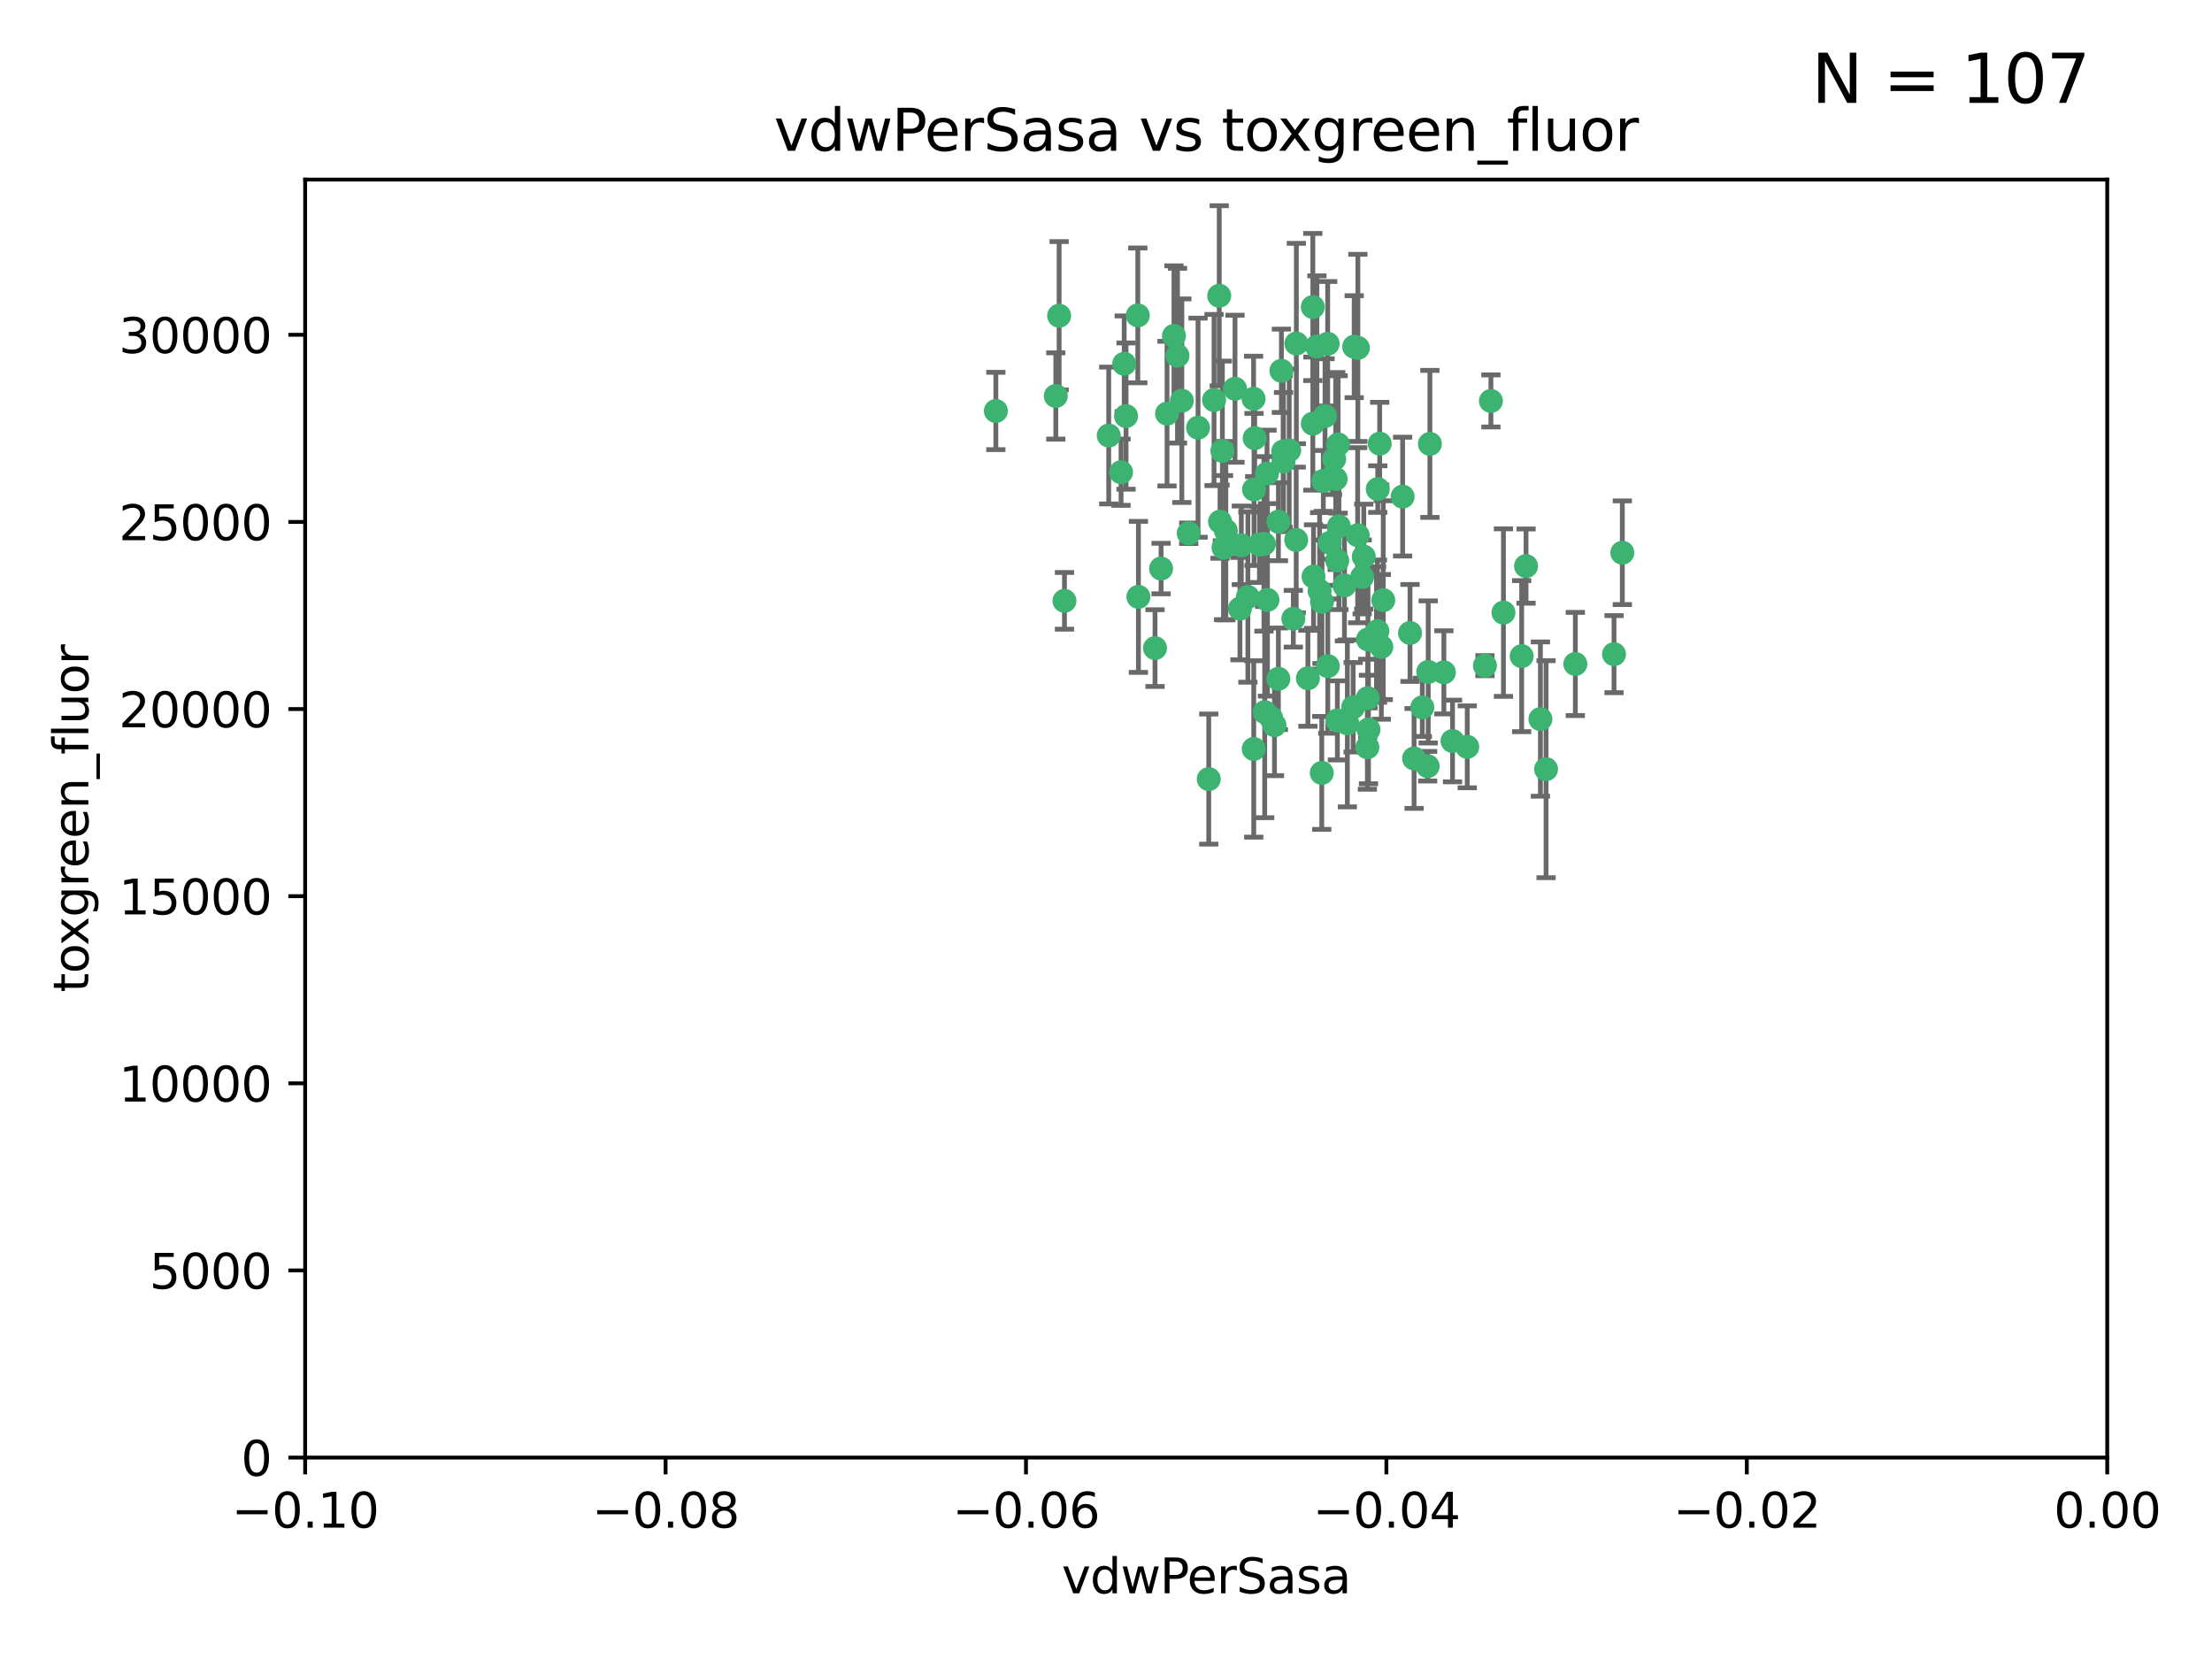 <?xml version="1.0" encoding="utf-8" standalone="no"?>
<!DOCTYPE svg PUBLIC "-//W3C//DTD SVG 1.1//EN"
  "http://www.w3.org/Graphics/SVG/1.1/DTD/svg11.dtd">
<svg xmlns:xlink="http://www.w3.org/1999/xlink" width="460.8pt" height="345.6pt" viewBox="0 0 460.8 345.6" xmlns="http://www.w3.org/2000/svg" version="1.1">
 <defs>
  <style type="text/css">*{stroke-linejoin: round; stroke-linecap: butt}</style>
 </defs>
 <g id="figure_1">
  <g id="patch_1">
   <path d="M 0 345.6 
L 460.8 345.6 
L 460.8 0 
L 0 0 
z
" style="fill: #ffffff"/>
  </g>
  <g id="axes_1">
   <g id="patch_2">
    <path d="M 63.571 303.64 
L 438.975 303.64 
L 438.975 37.411 
L 63.571 37.411 
z
" style="fill: #ffffff"/>
   </g>
   <g id="PathCollection_1">
    <defs>
     <path id="me7006aa52e" d="M 0 1.118 
C 0.297 1.118 0.581 1 0.791 0.791 
C 1 0.581 1.118 0.297 1.118 0 
C 1.118 -0.297 1 -0.581 0.791 -0.791 
C 0.581 -1 0.297 -1.118 0 -1.118 
C -0.297 -1.118 -0.581 -1 -0.791 -0.791 
C -1 -0.581 -1.118 -0.297 -1.118 0 
C -1.118 0.297 -1 0.581 -0.791 0.791 
C -0.581 1 -0.297 1.118 0 1.118 
z
" style="stroke: #3cb371"/>
    </defs>
    <g clip-path="url(#p1981323c64)">
     <use xlink:href="#me7006aa52e" x="266.318" y="108.677" style="fill: #3cb371; stroke: #3cb371"/>
     <use xlink:href="#me7006aa52e" x="270.055" y="71.562" style="fill: #3cb371; stroke: #3cb371"/>
     <use xlink:href="#me7006aa52e" x="263.947" y="98.642" style="fill: #3cb371; stroke: #3cb371"/>
     <use xlink:href="#me7006aa52e" x="255.364" y="110.547" style="fill: #3cb371; stroke: #3cb371"/>
     <use xlink:href="#me7006aa52e" x="234.578" y="86.676" style="fill: #3cb371; stroke: #3cb371"/>
     <use xlink:href="#me7006aa52e" x="261.374" y="91.274" style="fill: #3cb371; stroke: #3cb371"/>
     <use xlink:href="#me7006aa52e" x="273.49" y="88.246" style="fill: #3cb371; stroke: #3cb371"/>
     <use xlink:href="#me7006aa52e" x="286.941" y="131.48" style="fill: #3cb371; stroke: #3cb371"/>
     <use xlink:href="#me7006aa52e" x="219.944" y="82.485" style="fill: #3cb371; stroke: #3cb371"/>
     <use xlink:href="#me7006aa52e" x="282.1" y="72.221" style="fill: #3cb371; stroke: #3cb371"/>
     <use xlink:href="#me7006aa52e" x="249.576" y="89.097" style="fill: #3cb371; stroke: #3cb371"/>
     <use xlink:href="#me7006aa52e" x="254.155" y="108.676" style="fill: #3cb371; stroke: #3cb371"/>
     <use xlink:href="#me7006aa52e" x="257.273" y="80.98" style="fill: #3cb371; stroke: #3cb371"/>
     <use xlink:href="#me7006aa52e" x="234.193" y="75.786" style="fill: #3cb371; stroke: #3cb371"/>
     <use xlink:href="#me7006aa52e" x="275.395" y="125.356" style="fill: #3cb371; stroke: #3cb371"/>
     <use xlink:href="#me7006aa52e" x="274.335" y="72.167" style="fill: #3cb371; stroke: #3cb371"/>
     <use xlink:href="#me7006aa52e" x="267.313" y="94.046" style="fill: #3cb371; stroke: #3cb371"/>
     <use xlink:href="#me7006aa52e" x="220.637" y="65.773" style="fill: #3cb371; stroke: #3cb371"/>
     <use xlink:href="#me7006aa52e" x="261.177" y="156.019" style="fill: #3cb371; stroke: #3cb371"/>
     <use xlink:href="#me7006aa52e" x="281.888" y="147.335" style="fill: #3cb371; stroke: #3cb371"/>
     <use xlink:href="#me7006aa52e" x="264.035" y="124.965" style="fill: #3cb371; stroke: #3cb371"/>
     <use xlink:href="#me7006aa52e" x="262.362" y="113.441" style="fill: #3cb371; stroke: #3cb371"/>
     <use xlink:href="#me7006aa52e" x="254.646" y="93.933" style="fill: #3cb371; stroke: #3cb371"/>
     <use xlink:href="#me7006aa52e" x="267.381" y="96.129" style="fill: #3cb371; stroke: #3cb371"/>
     <use xlink:href="#me7006aa52e" x="284.099" y="115.953" style="fill: #3cb371; stroke: #3cb371"/>
     <use xlink:href="#me7006aa52e" x="278.917" y="109.646" style="fill: #3cb371; stroke: #3cb371"/>
     <use xlink:href="#me7006aa52e" x="292.191" y="103.453" style="fill: #3cb371; stroke: #3cb371"/>
     <use xlink:href="#me7006aa52e" x="237.026" y="65.701" style="fill: #3cb371; stroke: #3cb371"/>
     <use xlink:href="#me7006aa52e" x="274.902" y="123.098" style="fill: #3cb371; stroke: #3cb371"/>
     <use xlink:href="#me7006aa52e" x="277.025" y="113.087" style="fill: #3cb371; stroke: #3cb371"/>
     <use xlink:href="#me7006aa52e" x="284.977" y="133.203" style="fill: #3cb371; stroke: #3cb371"/>
     <use xlink:href="#me7006aa52e" x="245.295" y="74.096" style="fill: #3cb371; stroke: #3cb371"/>
     <use xlink:href="#me7006aa52e" x="293.731" y="131.86" style="fill: #3cb371; stroke: #3cb371"/>
     <use xlink:href="#me7006aa52e" x="268.562" y="93.812" style="fill: #3cb371; stroke: #3cb371"/>
     <use xlink:href="#me7006aa52e" x="263.463" y="148.348" style="fill: #3cb371; stroke: #3cb371"/>
     <use xlink:href="#me7006aa52e" x="273.633" y="120.112" style="fill: #3cb371; stroke: #3cb371"/>
     <use xlink:href="#me7006aa52e" x="259.956" y="124.367" style="fill: #3cb371; stroke: #3cb371"/>
     <use xlink:href="#me7006aa52e" x="246.2" y="83.475" style="fill: #3cb371; stroke: #3cb371"/>
     <use xlink:href="#me7006aa52e" x="264.81" y="149.585" style="fill: #3cb371; stroke: #3cb371"/>
     <use xlink:href="#me7006aa52e" x="282.825" y="111.491" style="fill: #3cb371; stroke: #3cb371"/>
     <use xlink:href="#me7006aa52e" x="266.309" y="141.406" style="fill: #3cb371; stroke: #3cb371"/>
     <use xlink:href="#me7006aa52e" x="275.671" y="100.184" style="fill: #3cb371; stroke: #3cb371"/>
     <use xlink:href="#me7006aa52e" x="277.941" y="95.627" style="fill: #3cb371; stroke: #3cb371"/>
     <use xlink:href="#me7006aa52e" x="258.59" y="113.593" style="fill: #3cb371; stroke: #3cb371"/>
     <use xlink:href="#me7006aa52e" x="282.869" y="72.469" style="fill: #3cb371; stroke: #3cb371"/>
     <use xlink:href="#me7006aa52e" x="241.873" y="118.44" style="fill: #3cb371; stroke: #3cb371"/>
     <use xlink:href="#me7006aa52e" x="278.572" y="116.779" style="fill: #3cb371; stroke: #3cb371"/>
     <use xlink:href="#me7006aa52e" x="269.423" y="128.887" style="fill: #3cb371; stroke: #3cb371"/>
     <use xlink:href="#me7006aa52e" x="261.143" y="83.072" style="fill: #3cb371; stroke: #3cb371"/>
     <use xlink:href="#me7006aa52e" x="243.112" y="86.165" style="fill: #3cb371; stroke: #3cb371"/>
     <use xlink:href="#me7006aa52e" x="278.602" y="150.071" style="fill: #3cb371; stroke: #3cb371"/>
     <use xlink:href="#me7006aa52e" x="233.536" y="98.37" style="fill: #3cb371; stroke: #3cb371"/>
     <use xlink:href="#me7006aa52e" x="278.755" y="92.588" style="fill: #3cb371; stroke: #3cb371"/>
     <use xlink:href="#me7006aa52e" x="302.589" y="154.361" style="fill: #3cb371; stroke: #3cb371"/>
     <use xlink:href="#me7006aa52e" x="277.586" y="99.258" style="fill: #3cb371; stroke: #3cb371"/>
     <use xlink:href="#me7006aa52e" x="230.966" y="90.728" style="fill: #3cb371; stroke: #3cb371"/>
     <use xlink:href="#me7006aa52e" x="207.456" y="85.613" style="fill: #3cb371; stroke: #3cb371"/>
     <use xlink:href="#me7006aa52e" x="275.349" y="161.013" style="fill: #3cb371; stroke: #3cb371"/>
     <use xlink:href="#me7006aa52e" x="309.343" y="138.671" style="fill: #3cb371; stroke: #3cb371"/>
     <use xlink:href="#me7006aa52e" x="252.908" y="83.327" style="fill: #3cb371; stroke: #3cb371"/>
     <use xlink:href="#me7006aa52e" x="254.878" y="114.081" style="fill: #3cb371; stroke: #3cb371"/>
     <use xlink:href="#me7006aa52e" x="287.011" y="101.886" style="fill: #3cb371; stroke: #3cb371"/>
     <use xlink:href="#me7006aa52e" x="237.152" y="124.337" style="fill: #3cb371; stroke: #3cb371"/>
     <use xlink:href="#me7006aa52e" x="273.486" y="63.953" style="fill: #3cb371; stroke: #3cb371"/>
     <use xlink:href="#me7006aa52e" x="276.581" y="71.61" style="fill: #3cb371; stroke: #3cb371"/>
     <use xlink:href="#me7006aa52e" x="221.75" y="125.166" style="fill: #3cb371; stroke: #3cb371"/>
     <use xlink:href="#me7006aa52e" x="265.497" y="151.067" style="fill: #3cb371; stroke: #3cb371"/>
     <use xlink:href="#me7006aa52e" x="261.237" y="101.961" style="fill: #3cb371; stroke: #3cb371"/>
     <use xlink:href="#me7006aa52e" x="240.614" y="135.009" style="fill: #3cb371; stroke: #3cb371"/>
     <use xlink:href="#me7006aa52e" x="284.849" y="155.667" style="fill: #3cb371; stroke: #3cb371"/>
     <use xlink:href="#me7006aa52e" x="297.524" y="139.974" style="fill: #3cb371; stroke: #3cb371"/>
     <use xlink:href="#me7006aa52e" x="283.76" y="120.182" style="fill: #3cb371; stroke: #3cb371"/>
     <use xlink:href="#me7006aa52e" x="244.558" y="69.968" style="fill: #3cb371; stroke: #3cb371"/>
     <use xlink:href="#me7006aa52e" x="247.631" y="111.087" style="fill: #3cb371; stroke: #3cb371"/>
     <use xlink:href="#me7006aa52e" x="272.46" y="141.297" style="fill: #3cb371; stroke: #3cb371"/>
     <use xlink:href="#me7006aa52e" x="276.03" y="86.674" style="fill: #3cb371; stroke: #3cb371"/>
     <use xlink:href="#me7006aa52e" x="270.023" y="112.487" style="fill: #3cb371; stroke: #3cb371"/>
     <use xlink:href="#me7006aa52e" x="296.296" y="147.35" style="fill: #3cb371; stroke: #3cb371"/>
     <use xlink:href="#me7006aa52e" x="280.072" y="121.962" style="fill: #3cb371; stroke: #3cb371"/>
     <use xlink:href="#me7006aa52e" x="253.987" y="61.614" style="fill: #3cb371; stroke: #3cb371"/>
     <use xlink:href="#me7006aa52e" x="300.789" y="140.062" style="fill: #3cb371; stroke: #3cb371"/>
     <use xlink:href="#me7006aa52e" x="284.928" y="145.439" style="fill: #3cb371; stroke: #3cb371"/>
     <use xlink:href="#me7006aa52e" x="286.752" y="131.829" style="fill: #3cb371; stroke: #3cb371"/>
     <use xlink:href="#me7006aa52e" x="287.754" y="134.753" style="fill: #3cb371; stroke: #3cb371"/>
     <use xlink:href="#me7006aa52e" x="297.873" y="92.47" style="fill: #3cb371; stroke: #3cb371"/>
     <use xlink:href="#me7006aa52e" x="337.959" y="115.142" style="fill: #3cb371; stroke: #3cb371"/>
     <use xlink:href="#me7006aa52e" x="278.246" y="99.771" style="fill: #3cb371; stroke: #3cb371"/>
     <use xlink:href="#me7006aa52e" x="266.94" y="77.242" style="fill: #3cb371; stroke: #3cb371"/>
     <use xlink:href="#me7006aa52e" x="258.305" y="126.788" style="fill: #3cb371; stroke: #3cb371"/>
     <use xlink:href="#me7006aa52e" x="316.991" y="136.686" style="fill: #3cb371; stroke: #3cb371"/>
     <use xlink:href="#me7006aa52e" x="251.805" y="162.296" style="fill: #3cb371; stroke: #3cb371"/>
     <use xlink:href="#me7006aa52e" x="287.416" y="92.425" style="fill: #3cb371; stroke: #3cb371"/>
     <use xlink:href="#me7006aa52e" x="297.408" y="159.611" style="fill: #3cb371; stroke: #3cb371"/>
     <use xlink:href="#me7006aa52e" x="280.68" y="150.698" style="fill: #3cb371; stroke: #3cb371"/>
     <use xlink:href="#me7006aa52e" x="276.606" y="138.756" style="fill: #3cb371; stroke: #3cb371"/>
     <use xlink:href="#me7006aa52e" x="285.076" y="151.97" style="fill: #3cb371; stroke: #3cb371"/>
     <use xlink:href="#me7006aa52e" x="313.198" y="127.616" style="fill: #3cb371; stroke: #3cb371"/>
     <use xlink:href="#me7006aa52e" x="310.584" y="83.525" style="fill: #3cb371; stroke: #3cb371"/>
     <use xlink:href="#me7006aa52e" x="305.654" y="155.581" style="fill: #3cb371; stroke: #3cb371"/>
     <use xlink:href="#me7006aa52e" x="288.157" y="125.024" style="fill: #3cb371; stroke: #3cb371"/>
     <use xlink:href="#me7006aa52e" x="263.306" y="113.297" style="fill: #3cb371; stroke: #3cb371"/>
     <use xlink:href="#me7006aa52e" x="336.23" y="136.272" style="fill: #3cb371; stroke: #3cb371"/>
     <use xlink:href="#me7006aa52e" x="320.897" y="149.795" style="fill: #3cb371; stroke: #3cb371"/>
     <use xlink:href="#me7006aa52e" x="322.074" y="160.234" style="fill: #3cb371; stroke: #3cb371"/>
     <use xlink:href="#me7006aa52e" x="328.173" y="138.319" style="fill: #3cb371; stroke: #3cb371"/>
     <use xlink:href="#me7006aa52e" x="294.577" y="157.999" style="fill: #3cb371; stroke: #3cb371"/>
     <use xlink:href="#me7006aa52e" x="317.903" y="117.924" style="fill: #3cb371; stroke: #3cb371"/>
    </g>
   </g>
   <g id="matplotlib.axis_1">
    <g id="xtick_1">
     <g id="line2d_1">
      <defs>
       <path id="ma9b5735d78" d="M 0 0 
L 0 3.5 
" style="stroke: #000000; stroke-width: 0.8"/>
      </defs>
      <g>
       <use xlink:href="#ma9b5735d78" x="63.571" y="303.64" style="stroke: #000000; stroke-width: 0.8"/>
      </g>
     </g>
     <g id="text_1">
      <!-- −0.10 -->
      <g transform="translate(48.249 318.238)scale(0.1 -0.1)">
       <defs>
        <path id="DejaVuSans-2212" d="M 678 2272 
L 4684 2272 
L 4684 1741 
L 678 1741 
L 678 2272 
z
" transform="scale(0.016)"/>
        <path id="DejaVuSans-30" d="M 2034 4250 
Q 1547 4250 1301 3770 
Q 1056 3291 1056 2328 
Q 1056 1369 1301 889 
Q 1547 409 2034 409 
Q 2525 409 2770 889 
Q 3016 1369 3016 2328 
Q 3016 3291 2770 3770 
Q 2525 4250 2034 4250 
z
M 2034 4750 
Q 2819 4750 3233 4129 
Q 3647 3509 3647 2328 
Q 3647 1150 3233 529 
Q 2819 -91 2034 -91 
Q 1250 -91 836 529 
Q 422 1150 422 2328 
Q 422 3509 836 4129 
Q 1250 4750 2034 4750 
z
" transform="scale(0.016)"/>
        <path id="DejaVuSans-2e" d="M 684 794 
L 1344 794 
L 1344 0 
L 684 0 
L 684 794 
z
" transform="scale(0.016)"/>
        <path id="DejaVuSans-31" d="M 794 531 
L 1825 531 
L 1825 4091 
L 703 3866 
L 703 4441 
L 1819 4666 
L 2450 4666 
L 2450 531 
L 3481 531 
L 3481 0 
L 794 0 
L 794 531 
z
" transform="scale(0.016)"/>
       </defs>
       <use xlink:href="#DejaVuSans-2212"/>
       <use xlink:href="#DejaVuSans-30" x="83.789"/>
       <use xlink:href="#DejaVuSans-2e" x="147.412"/>
       <use xlink:href="#DejaVuSans-31" x="179.199"/>
       <use xlink:href="#DejaVuSans-30" x="242.822"/>
      </g>
     </g>
    </g>
    <g id="xtick_2">
     <g id="line2d_2">
      <g>
       <use xlink:href="#ma9b5735d78" x="138.652" y="303.64" style="stroke: #000000; stroke-width: 0.8"/>
      </g>
     </g>
     <g id="text_2">
      <!-- −0.08 -->
      <g transform="translate(123.329 318.238)scale(0.1 -0.1)">
       <defs>
        <path id="DejaVuSans-38" d="M 2034 2216 
Q 1584 2216 1326 1975 
Q 1069 1734 1069 1313 
Q 1069 891 1326 650 
Q 1584 409 2034 409 
Q 2484 409 2743 651 
Q 3003 894 3003 1313 
Q 3003 1734 2745 1975 
Q 2488 2216 2034 2216 
z
M 1403 2484 
Q 997 2584 770 2862 
Q 544 3141 544 3541 
Q 544 4100 942 4425 
Q 1341 4750 2034 4750 
Q 2731 4750 3128 4425 
Q 3525 4100 3525 3541 
Q 3525 3141 3298 2862 
Q 3072 2584 2669 2484 
Q 3125 2378 3379 2068 
Q 3634 1759 3634 1313 
Q 3634 634 3220 271 
Q 2806 -91 2034 -91 
Q 1263 -91 848 271 
Q 434 634 434 1313 
Q 434 1759 690 2068 
Q 947 2378 1403 2484 
z
M 1172 3481 
Q 1172 3119 1398 2916 
Q 1625 2713 2034 2713 
Q 2441 2713 2670 2916 
Q 2900 3119 2900 3481 
Q 2900 3844 2670 4047 
Q 2441 4250 2034 4250 
Q 1625 4250 1398 4047 
Q 1172 3844 1172 3481 
z
" transform="scale(0.016)"/>
       </defs>
       <use xlink:href="#DejaVuSans-2212"/>
       <use xlink:href="#DejaVuSans-30" x="83.789"/>
       <use xlink:href="#DejaVuSans-2e" x="147.412"/>
       <use xlink:href="#DejaVuSans-30" x="179.199"/>
       <use xlink:href="#DejaVuSans-38" x="242.822"/>
      </g>
     </g>
    </g>
    <g id="xtick_3">
     <g id="line2d_3">
      <g>
       <use xlink:href="#ma9b5735d78" x="213.733" y="303.64" style="stroke: #000000; stroke-width: 0.8"/>
      </g>
     </g>
     <g id="text_3">
      <!-- −0.06 -->
      <g transform="translate(198.41 318.238)scale(0.1 -0.1)">
       <defs>
        <path id="DejaVuSans-36" d="M 2113 2584 
Q 1688 2584 1439 2293 
Q 1191 2003 1191 1497 
Q 1191 994 1439 701 
Q 1688 409 2113 409 
Q 2538 409 2786 701 
Q 3034 994 3034 1497 
Q 3034 2003 2786 2293 
Q 2538 2584 2113 2584 
z
M 3366 4563 
L 3366 3988 
Q 3128 4100 2886 4159 
Q 2644 4219 2406 4219 
Q 1781 4219 1451 3797 
Q 1122 3375 1075 2522 
Q 1259 2794 1537 2939 
Q 1816 3084 2150 3084 
Q 2853 3084 3261 2657 
Q 3669 2231 3669 1497 
Q 3669 778 3244 343 
Q 2819 -91 2113 -91 
Q 1303 -91 875 529 
Q 447 1150 447 2328 
Q 447 3434 972 4092 
Q 1497 4750 2381 4750 
Q 2619 4750 2861 4703 
Q 3103 4656 3366 4563 
z
" transform="scale(0.016)"/>
       </defs>
       <use xlink:href="#DejaVuSans-2212"/>
       <use xlink:href="#DejaVuSans-30" x="83.789"/>
       <use xlink:href="#DejaVuSans-2e" x="147.412"/>
       <use xlink:href="#DejaVuSans-30" x="179.199"/>
       <use xlink:href="#DejaVuSans-36" x="242.822"/>
      </g>
     </g>
    </g>
    <g id="xtick_4">
     <g id="line2d_4">
      <g>
       <use xlink:href="#ma9b5735d78" x="288.813" y="303.64" style="stroke: #000000; stroke-width: 0.8"/>
      </g>
     </g>
     <g id="text_4">
      <!-- −0.04 -->
      <g transform="translate(273.491 318.238)scale(0.1 -0.1)">
       <defs>
        <path id="DejaVuSans-34" d="M 2419 4116 
L 825 1625 
L 2419 1625 
L 2419 4116 
z
M 2253 4666 
L 3047 4666 
L 3047 1625 
L 3713 1625 
L 3713 1100 
L 3047 1100 
L 3047 0 
L 2419 0 
L 2419 1100 
L 313 1100 
L 313 1709 
L 2253 4666 
z
" transform="scale(0.016)"/>
       </defs>
       <use xlink:href="#DejaVuSans-2212"/>
       <use xlink:href="#DejaVuSans-30" x="83.789"/>
       <use xlink:href="#DejaVuSans-2e" x="147.412"/>
       <use xlink:href="#DejaVuSans-30" x="179.199"/>
       <use xlink:href="#DejaVuSans-34" x="242.822"/>
      </g>
     </g>
    </g>
    <g id="xtick_5">
     <g id="line2d_5">
      <g>
       <use xlink:href="#ma9b5735d78" x="363.894" y="303.64" style="stroke: #000000; stroke-width: 0.8"/>
      </g>
     </g>
     <g id="text_5">
      <!-- −0.02 -->
      <g transform="translate(348.572 318.238)scale(0.1 -0.1)">
       <defs>
        <path id="DejaVuSans-32" d="M 1228 531 
L 3431 531 
L 3431 0 
L 469 0 
L 469 531 
Q 828 903 1448 1529 
Q 2069 2156 2228 2338 
Q 2531 2678 2651 2914 
Q 2772 3150 2772 3378 
Q 2772 3750 2511 3984 
Q 2250 4219 1831 4219 
Q 1534 4219 1204 4116 
Q 875 4013 500 3803 
L 500 4441 
Q 881 4594 1212 4672 
Q 1544 4750 1819 4750 
Q 2544 4750 2975 4387 
Q 3406 4025 3406 3419 
Q 3406 3131 3298 2873 
Q 3191 2616 2906 2266 
Q 2828 2175 2409 1742 
Q 1991 1309 1228 531 
z
" transform="scale(0.016)"/>
       </defs>
       <use xlink:href="#DejaVuSans-2212"/>
       <use xlink:href="#DejaVuSans-30" x="83.789"/>
       <use xlink:href="#DejaVuSans-2e" x="147.412"/>
       <use xlink:href="#DejaVuSans-30" x="179.199"/>
       <use xlink:href="#DejaVuSans-32" x="242.822"/>
      </g>
     </g>
    </g>
    <g id="xtick_6">
     <g id="line2d_6">
      <g>
       <use xlink:href="#ma9b5735d78" x="438.975" y="303.64" style="stroke: #000000; stroke-width: 0.8"/>
      </g>
     </g>
     <g id="text_6">
      <!-- 0.00 -->
      <g transform="translate(427.842 318.238)scale(0.1 -0.1)">
       <use xlink:href="#DejaVuSans-30"/>
       <use xlink:href="#DejaVuSans-2e" x="63.623"/>
       <use xlink:href="#DejaVuSans-30" x="95.41"/>
       <use xlink:href="#DejaVuSans-30" x="159.033"/>
      </g>
     </g>
    </g>
    <g id="text_7">
     <!-- vdwPerSasa -->
     <g transform="translate(221.178 331.917)scale(0.1 -0.1)">
      <defs>
       <path id="DejaVuSans-76" d="M 191 3500 
L 800 3500 
L 1894 563 
L 2988 3500 
L 3597 3500 
L 2284 0 
L 1503 0 
L 191 3500 
z
" transform="scale(0.016)"/>
       <path id="DejaVuSans-64" d="M 2906 2969 
L 2906 4863 
L 3481 4863 
L 3481 0 
L 2906 0 
L 2906 525 
Q 2725 213 2448 61 
Q 2172 -91 1784 -91 
Q 1150 -91 751 415 
Q 353 922 353 1747 
Q 353 2572 751 3078 
Q 1150 3584 1784 3584 
Q 2172 3584 2448 3432 
Q 2725 3281 2906 2969 
z
M 947 1747 
Q 947 1113 1208 752 
Q 1469 391 1925 391 
Q 2381 391 2643 752 
Q 2906 1113 2906 1747 
Q 2906 2381 2643 2742 
Q 2381 3103 1925 3103 
Q 1469 3103 1208 2742 
Q 947 2381 947 1747 
z
" transform="scale(0.016)"/>
       <path id="DejaVuSans-77" d="M 269 3500 
L 844 3500 
L 1563 769 
L 2278 3500 
L 2956 3500 
L 3675 769 
L 4391 3500 
L 4966 3500 
L 4050 0 
L 3372 0 
L 2619 2869 
L 1863 0 
L 1184 0 
L 269 3500 
z
" transform="scale(0.016)"/>
       <path id="DejaVuSans-50" d="M 1259 4147 
L 1259 2394 
L 2053 2394 
Q 2494 2394 2734 2622 
Q 2975 2850 2975 3272 
Q 2975 3691 2734 3919 
Q 2494 4147 2053 4147 
L 1259 4147 
z
M 628 4666 
L 2053 4666 
Q 2838 4666 3239 4311 
Q 3641 3956 3641 3272 
Q 3641 2581 3239 2228 
Q 2838 1875 2053 1875 
L 1259 1875 
L 1259 0 
L 628 0 
L 628 4666 
z
" transform="scale(0.016)"/>
       <path id="DejaVuSans-65" d="M 3597 1894 
L 3597 1613 
L 953 1613 
Q 991 1019 1311 708 
Q 1631 397 2203 397 
Q 2534 397 2845 478 
Q 3156 559 3463 722 
L 3463 178 
Q 3153 47 2828 -22 
Q 2503 -91 2169 -91 
Q 1331 -91 842 396 
Q 353 884 353 1716 
Q 353 2575 817 3079 
Q 1281 3584 2069 3584 
Q 2775 3584 3186 3129 
Q 3597 2675 3597 1894 
z
M 3022 2063 
Q 3016 2534 2758 2815 
Q 2500 3097 2075 3097 
Q 1594 3097 1305 2825 
Q 1016 2553 972 2059 
L 3022 2063 
z
" transform="scale(0.016)"/>
       <path id="DejaVuSans-72" d="M 2631 2963 
Q 2534 3019 2420 3045 
Q 2306 3072 2169 3072 
Q 1681 3072 1420 2755 
Q 1159 2438 1159 1844 
L 1159 0 
L 581 0 
L 581 3500 
L 1159 3500 
L 1159 2956 
Q 1341 3275 1631 3429 
Q 1922 3584 2338 3584 
Q 2397 3584 2469 3576 
Q 2541 3569 2628 3553 
L 2631 2963 
z
" transform="scale(0.016)"/>
       <path id="DejaVuSans-53" d="M 3425 4513 
L 3425 3897 
Q 3066 4069 2747 4153 
Q 2428 4238 2131 4238 
Q 1616 4238 1336 4038 
Q 1056 3838 1056 3469 
Q 1056 3159 1242 3001 
Q 1428 2844 1947 2747 
L 2328 2669 
Q 3034 2534 3370 2195 
Q 3706 1856 3706 1288 
Q 3706 609 3251 259 
Q 2797 -91 1919 -91 
Q 1588 -91 1214 -16 
Q 841 59 441 206 
L 441 856 
Q 825 641 1194 531 
Q 1563 422 1919 422 
Q 2459 422 2753 634 
Q 3047 847 3047 1241 
Q 3047 1584 2836 1778 
Q 2625 1972 2144 2069 
L 1759 2144 
Q 1053 2284 737 2584 
Q 422 2884 422 3419 
Q 422 4038 858 4394 
Q 1294 4750 2059 4750 
Q 2388 4750 2728 4690 
Q 3069 4631 3425 4513 
z
" transform="scale(0.016)"/>
       <path id="DejaVuSans-61" d="M 2194 1759 
Q 1497 1759 1228 1600 
Q 959 1441 959 1056 
Q 959 750 1161 570 
Q 1363 391 1709 391 
Q 2188 391 2477 730 
Q 2766 1069 2766 1631 
L 2766 1759 
L 2194 1759 
z
M 3341 1997 
L 3341 0 
L 2766 0 
L 2766 531 
Q 2569 213 2275 61 
Q 1981 -91 1556 -91 
Q 1019 -91 701 211 
Q 384 513 384 1019 
Q 384 1609 779 1909 
Q 1175 2209 1959 2209 
L 2766 2209 
L 2766 2266 
Q 2766 2663 2505 2880 
Q 2244 3097 1772 3097 
Q 1472 3097 1187 3025 
Q 903 2953 641 2809 
L 641 3341 
Q 956 3463 1253 3523 
Q 1550 3584 1831 3584 
Q 2591 3584 2966 3190 
Q 3341 2797 3341 1997 
z
" transform="scale(0.016)"/>
       <path id="DejaVuSans-73" d="M 2834 3397 
L 2834 2853 
Q 2591 2978 2328 3040 
Q 2066 3103 1784 3103 
Q 1356 3103 1142 2972 
Q 928 2841 928 2578 
Q 928 2378 1081 2264 
Q 1234 2150 1697 2047 
L 1894 2003 
Q 2506 1872 2764 1633 
Q 3022 1394 3022 966 
Q 3022 478 2636 193 
Q 2250 -91 1575 -91 
Q 1294 -91 989 -36 
Q 684 19 347 128 
L 347 722 
Q 666 556 975 473 
Q 1284 391 1588 391 
Q 1994 391 2212 530 
Q 2431 669 2431 922 
Q 2431 1156 2273 1281 
Q 2116 1406 1581 1522 
L 1381 1569 
Q 847 1681 609 1914 
Q 372 2147 372 2553 
Q 372 3047 722 3315 
Q 1072 3584 1716 3584 
Q 2034 3584 2315 3537 
Q 2597 3491 2834 3397 
z
" transform="scale(0.016)"/>
      </defs>
      <use xlink:href="#DejaVuSans-76"/>
      <use xlink:href="#DejaVuSans-64" x="59.18"/>
      <use xlink:href="#DejaVuSans-77" x="122.656"/>
      <use xlink:href="#DejaVuSans-50" x="204.443"/>
      <use xlink:href="#DejaVuSans-65" x="261.121"/>
      <use xlink:href="#DejaVuSans-72" x="322.645"/>
      <use xlink:href="#DejaVuSans-53" x="363.758"/>
      <use xlink:href="#DejaVuSans-61" x="427.234"/>
      <use xlink:href="#DejaVuSans-73" x="488.514"/>
      <use xlink:href="#DejaVuSans-61" x="540.613"/>
     </g>
    </g>
   </g>
   <g id="matplotlib.axis_2">
    <g id="ytick_1">
     <g id="line2d_7">
      <defs>
       <path id="m186cf7d079" d="M 0 0 
L -3.5 0 
" style="stroke: #000000; stroke-width: 0.8"/>
      </defs>
      <g>
       <use xlink:href="#m186cf7d079" x="63.571" y="303.64" style="stroke: #000000; stroke-width: 0.8"/>
      </g>
     </g>
     <g id="text_8">
      <!-- 0 -->
      <g transform="translate(50.209 307.439)scale(0.1 -0.1)">
       <use xlink:href="#DejaVuSans-30"/>
      </g>
     </g>
    </g>
    <g id="ytick_2">
     <g id="line2d_8">
      <g>
       <use xlink:href="#m186cf7d079" x="63.571" y="264.657" style="stroke: #000000; stroke-width: 0.8"/>
      </g>
     </g>
     <g id="text_9">
      <!-- 5000 -->
      <g transform="translate(31.121 268.457)scale(0.1 -0.1)">
       <defs>
        <path id="DejaVuSans-35" d="M 691 4666 
L 3169 4666 
L 3169 4134 
L 1269 4134 
L 1269 2991 
Q 1406 3038 1543 3061 
Q 1681 3084 1819 3084 
Q 2600 3084 3056 2656 
Q 3513 2228 3513 1497 
Q 3513 744 3044 326 
Q 2575 -91 1722 -91 
Q 1428 -91 1123 -41 
Q 819 9 494 109 
L 494 744 
Q 775 591 1075 516 
Q 1375 441 1709 441 
Q 2250 441 2565 725 
Q 2881 1009 2881 1497 
Q 2881 1984 2565 2268 
Q 2250 2553 1709 2553 
Q 1456 2553 1204 2497 
Q 953 2441 691 2322 
L 691 4666 
z
" transform="scale(0.016)"/>
       </defs>
       <use xlink:href="#DejaVuSans-35"/>
       <use xlink:href="#DejaVuSans-30" x="63.623"/>
       <use xlink:href="#DejaVuSans-30" x="127.246"/>
       <use xlink:href="#DejaVuSans-30" x="190.869"/>
      </g>
     </g>
    </g>
    <g id="ytick_3">
     <g id="line2d_9">
      <g>
       <use xlink:href="#m186cf7d079" x="63.571" y="225.675" style="stroke: #000000; stroke-width: 0.8"/>
      </g>
     </g>
     <g id="text_10">
      <!-- 10000 -->
      <g transform="translate(24.759 229.474)scale(0.1 -0.1)">
       <use xlink:href="#DejaVuSans-31"/>
       <use xlink:href="#DejaVuSans-30" x="63.623"/>
       <use xlink:href="#DejaVuSans-30" x="127.246"/>
       <use xlink:href="#DejaVuSans-30" x="190.869"/>
       <use xlink:href="#DejaVuSans-30" x="254.492"/>
      </g>
     </g>
    </g>
    <g id="ytick_4">
     <g id="line2d_10">
      <g>
       <use xlink:href="#m186cf7d079" x="63.571" y="186.692" style="stroke: #000000; stroke-width: 0.8"/>
      </g>
     </g>
     <g id="text_11">
      <!-- 15000 -->
      <g transform="translate(24.759 190.492)scale(0.1 -0.1)">
       <use xlink:href="#DejaVuSans-31"/>
       <use xlink:href="#DejaVuSans-35" x="63.623"/>
       <use xlink:href="#DejaVuSans-30" x="127.246"/>
       <use xlink:href="#DejaVuSans-30" x="190.869"/>
       <use xlink:href="#DejaVuSans-30" x="254.492"/>
      </g>
     </g>
    </g>
    <g id="ytick_5">
     <g id="line2d_11">
      <g>
       <use xlink:href="#m186cf7d079" x="63.571" y="147.71" style="stroke: #000000; stroke-width: 0.8"/>
      </g>
     </g>
     <g id="text_12">
      <!-- 20000 -->
      <g transform="translate(24.759 151.509)scale(0.1 -0.1)">
       <use xlink:href="#DejaVuSans-32"/>
       <use xlink:href="#DejaVuSans-30" x="63.623"/>
       <use xlink:href="#DejaVuSans-30" x="127.246"/>
       <use xlink:href="#DejaVuSans-30" x="190.869"/>
       <use xlink:href="#DejaVuSans-30" x="254.492"/>
      </g>
     </g>
    </g>
    <g id="ytick_6">
     <g id="line2d_12">
      <g>
       <use xlink:href="#m186cf7d079" x="63.571" y="108.727" style="stroke: #000000; stroke-width: 0.8"/>
      </g>
     </g>
     <g id="text_13">
      <!-- 25000 -->
      <g transform="translate(24.759 112.527)scale(0.1 -0.1)">
       <use xlink:href="#DejaVuSans-32"/>
       <use xlink:href="#DejaVuSans-35" x="63.623"/>
       <use xlink:href="#DejaVuSans-30" x="127.246"/>
       <use xlink:href="#DejaVuSans-30" x="190.869"/>
       <use xlink:href="#DejaVuSans-30" x="254.492"/>
      </g>
     </g>
    </g>
    <g id="ytick_7">
     <g id="line2d_13">
      <g>
       <use xlink:href="#m186cf7d079" x="63.571" y="69.745" style="stroke: #000000; stroke-width: 0.8"/>
      </g>
     </g>
     <g id="text_14">
      <!-- 30000 -->
      <g transform="translate(24.759 73.544)scale(0.1 -0.1)">
       <defs>
        <path id="DejaVuSans-33" d="M 2597 2516 
Q 3050 2419 3304 2112 
Q 3559 1806 3559 1356 
Q 3559 666 3084 287 
Q 2609 -91 1734 -91 
Q 1441 -91 1130 -33 
Q 819 25 488 141 
L 488 750 
Q 750 597 1062 519 
Q 1375 441 1716 441 
Q 2309 441 2620 675 
Q 2931 909 2931 1356 
Q 2931 1769 2642 2001 
Q 2353 2234 1838 2234 
L 1294 2234 
L 1294 2753 
L 1863 2753 
Q 2328 2753 2575 2939 
Q 2822 3125 2822 3475 
Q 2822 3834 2567 4026 
Q 2313 4219 1838 4219 
Q 1578 4219 1281 4162 
Q 984 4106 628 3988 
L 628 4550 
Q 988 4650 1302 4700 
Q 1616 4750 1894 4750 
Q 2613 4750 3031 4423 
Q 3450 4097 3450 3541 
Q 3450 3153 3228 2886 
Q 3006 2619 2597 2516 
z
" transform="scale(0.016)"/>
       </defs>
       <use xlink:href="#DejaVuSans-33"/>
       <use xlink:href="#DejaVuSans-30" x="63.623"/>
       <use xlink:href="#DejaVuSans-30" x="127.246"/>
       <use xlink:href="#DejaVuSans-30" x="190.869"/>
       <use xlink:href="#DejaVuSans-30" x="254.492"/>
      </g>
     </g>
    </g>
    <g id="text_15">
     <!-- toxgreen_fluor -->
     <g transform="translate(18.401 206.72)rotate(-90)scale(0.1 -0.1)">
      <defs>
       <path id="DejaVuSans-74" d="M 1172 4494 
L 1172 3500 
L 2356 3500 
L 2356 3053 
L 1172 3053 
L 1172 1153 
Q 1172 725 1289 603 
Q 1406 481 1766 481 
L 2356 481 
L 2356 0 
L 1766 0 
Q 1100 0 847 248 
Q 594 497 594 1153 
L 594 3053 
L 172 3053 
L 172 3500 
L 594 3500 
L 594 4494 
L 1172 4494 
z
" transform="scale(0.016)"/>
       <path id="DejaVuSans-6f" d="M 1959 3097 
Q 1497 3097 1228 2736 
Q 959 2375 959 1747 
Q 959 1119 1226 758 
Q 1494 397 1959 397 
Q 2419 397 2687 759 
Q 2956 1122 2956 1747 
Q 2956 2369 2687 2733 
Q 2419 3097 1959 3097 
z
M 1959 3584 
Q 2709 3584 3137 3096 
Q 3566 2609 3566 1747 
Q 3566 888 3137 398 
Q 2709 -91 1959 -91 
Q 1206 -91 779 398 
Q 353 888 353 1747 
Q 353 2609 779 3096 
Q 1206 3584 1959 3584 
z
" transform="scale(0.016)"/>
       <path id="DejaVuSans-78" d="M 3513 3500 
L 2247 1797 
L 3578 0 
L 2900 0 
L 1881 1375 
L 863 0 
L 184 0 
L 1544 1831 
L 300 3500 
L 978 3500 
L 1906 2253 
L 2834 3500 
L 3513 3500 
z
" transform="scale(0.016)"/>
       <path id="DejaVuSans-67" d="M 2906 1791 
Q 2906 2416 2648 2759 
Q 2391 3103 1925 3103 
Q 1463 3103 1205 2759 
Q 947 2416 947 1791 
Q 947 1169 1205 825 
Q 1463 481 1925 481 
Q 2391 481 2648 825 
Q 2906 1169 2906 1791 
z
M 3481 434 
Q 3481 -459 3084 -895 
Q 2688 -1331 1869 -1331 
Q 1566 -1331 1297 -1286 
Q 1028 -1241 775 -1147 
L 775 -588 
Q 1028 -725 1275 -790 
Q 1522 -856 1778 -856 
Q 2344 -856 2625 -561 
Q 2906 -266 2906 331 
L 2906 616 
Q 2728 306 2450 153 
Q 2172 0 1784 0 
Q 1141 0 747 490 
Q 353 981 353 1791 
Q 353 2603 747 3093 
Q 1141 3584 1784 3584 
Q 2172 3584 2450 3431 
Q 2728 3278 2906 2969 
L 2906 3500 
L 3481 3500 
L 3481 434 
z
" transform="scale(0.016)"/>
       <path id="DejaVuSans-6e" d="M 3513 2113 
L 3513 0 
L 2938 0 
L 2938 2094 
Q 2938 2591 2744 2837 
Q 2550 3084 2163 3084 
Q 1697 3084 1428 2787 
Q 1159 2491 1159 1978 
L 1159 0 
L 581 0 
L 581 3500 
L 1159 3500 
L 1159 2956 
Q 1366 3272 1645 3428 
Q 1925 3584 2291 3584 
Q 2894 3584 3203 3211 
Q 3513 2838 3513 2113 
z
" transform="scale(0.016)"/>
       <path id="DejaVuSans-5f" d="M 3263 -1063 
L 3263 -1509 
L -63 -1509 
L -63 -1063 
L 3263 -1063 
z
" transform="scale(0.016)"/>
       <path id="DejaVuSans-66" d="M 2375 4863 
L 2375 4384 
L 1825 4384 
Q 1516 4384 1395 4259 
Q 1275 4134 1275 3809 
L 1275 3500 
L 2222 3500 
L 2222 3053 
L 1275 3053 
L 1275 0 
L 697 0 
L 697 3053 
L 147 3053 
L 147 3500 
L 697 3500 
L 697 3744 
Q 697 4328 969 4595 
Q 1241 4863 1831 4863 
L 2375 4863 
z
" transform="scale(0.016)"/>
       <path id="DejaVuSans-6c" d="M 603 4863 
L 1178 4863 
L 1178 0 
L 603 0 
L 603 4863 
z
" transform="scale(0.016)"/>
       <path id="DejaVuSans-75" d="M 544 1381 
L 544 3500 
L 1119 3500 
L 1119 1403 
Q 1119 906 1312 657 
Q 1506 409 1894 409 
Q 2359 409 2629 706 
Q 2900 1003 2900 1516 
L 2900 3500 
L 3475 3500 
L 3475 0 
L 2900 0 
L 2900 538 
Q 2691 219 2414 64 
Q 2138 -91 1772 -91 
Q 1169 -91 856 284 
Q 544 659 544 1381 
z
M 1991 3584 
L 1991 3584 
z
" transform="scale(0.016)"/>
      </defs>
      <use xlink:href="#DejaVuSans-74"/>
      <use xlink:href="#DejaVuSans-6f" x="39.209"/>
      <use xlink:href="#DejaVuSans-78" x="97.266"/>
      <use xlink:href="#DejaVuSans-67" x="156.445"/>
      <use xlink:href="#DejaVuSans-72" x="219.922"/>
      <use xlink:href="#DejaVuSans-65" x="258.785"/>
      <use xlink:href="#DejaVuSans-65" x="320.309"/>
      <use xlink:href="#DejaVuSans-6e" x="381.832"/>
      <use xlink:href="#DejaVuSans-5f" x="445.211"/>
      <use xlink:href="#DejaVuSans-66" x="495.211"/>
      <use xlink:href="#DejaVuSans-6c" x="530.416"/>
      <use xlink:href="#DejaVuSans-75" x="558.199"/>
      <use xlink:href="#DejaVuSans-6f" x="621.578"/>
      <use xlink:href="#DejaVuSans-72" x="682.76"/>
     </g>
    </g>
   </g>
   <g id="LineCollection_1">
    <path d="M 266.318 116.797 
L 266.318 100.557 
" clip-path="url(#p1981323c64)" style="fill: none; stroke: #696969"/>
    <path d="M 270.055 92.434 
L 270.055 50.691 
" clip-path="url(#p1981323c64)" style="fill: none; stroke: #696969"/>
    <path d="M 263.947 107.67 
L 263.947 89.613 
" clip-path="url(#p1981323c64)" style="fill: none; stroke: #696969"/>
    <path d="M 255.364 129.134 
L 255.364 91.959 
" clip-path="url(#p1981323c64)" style="fill: none; stroke: #696969"/>
    <path d="M 234.578 101.908 
L 234.578 71.444 
" clip-path="url(#p1981323c64)" style="fill: none; stroke: #696969"/>
    <path d="M 261.374 99.274 
L 261.374 83.274 
" clip-path="url(#p1981323c64)" style="fill: none; stroke: #696969"/>
    <path d="M 273.49 102.106 
L 273.49 74.386 
" clip-path="url(#p1981323c64)" style="fill: none; stroke: #696969"/>
    <path d="M 286.941 146.307 
L 286.941 116.654 
" clip-path="url(#p1981323c64)" style="fill: none; stroke: #696969"/>
    <path d="M 219.944 91.472 
L 219.944 73.498 
" clip-path="url(#p1981323c64)" style="fill: none; stroke: #696969"/>
    <path d="M 282.1 82.843 
L 282.1 61.598 
" clip-path="url(#p1981323c64)" style="fill: none; stroke: #696969"/>
    <path d="M 249.576 111.917 
L 249.576 66.277 
" clip-path="url(#p1981323c64)" style="fill: none; stroke: #696969"/>
    <path d="M 254.155 116.296 
L 254.155 101.057 
" clip-path="url(#p1981323c64)" style="fill: none; stroke: #696969"/>
    <path d="M 257.273 96.292 
L 257.273 65.668 
" clip-path="url(#p1981323c64)" style="fill: none; stroke: #696969"/>
    <path d="M 234.193 85.756 
L 234.193 65.815 
" clip-path="url(#p1981323c64)" style="fill: none; stroke: #696969"/>
    <path d="M 275.395 138.211 
L 275.395 112.501 
" clip-path="url(#p1981323c64)" style="fill: none; stroke: #696969"/>
    <path d="M 274.335 86.871 
L 274.335 57.463 
" clip-path="url(#p1981323c64)" style="fill: none; stroke: #696969"/>
    <path d="M 267.313 109.836 
L 267.313 78.257 
" clip-path="url(#p1981323c64)" style="fill: none; stroke: #696969"/>
    <path d="M 220.637 81.223 
L 220.637 50.323 
" clip-path="url(#p1981323c64)" style="fill: none; stroke: #696969"/>
    <path d="M 261.177 174.39 
L 261.177 137.647 
" clip-path="url(#p1981323c64)" style="fill: none; stroke: #696969"/>
    <path d="M 281.888 156.65 
L 281.888 138.02 
" clip-path="url(#p1981323c64)" style="fill: none; stroke: #696969"/>
    <path d="M 264.035 145.018 
L 264.035 104.912 
" clip-path="url(#p1981323c64)" style="fill: none; stroke: #696969"/>
    <path d="M 262.362 121.337 
L 262.362 105.546 
" clip-path="url(#p1981323c64)" style="fill: none; stroke: #696969"/>
    <path d="M 254.646 112.649 
L 254.646 75.218 
" clip-path="url(#p1981323c64)" style="fill: none; stroke: #696969"/>
    <path d="M 267.381 110.497 
L 267.381 81.761 
" clip-path="url(#p1981323c64)" style="fill: none; stroke: #696969"/>
    <path d="M 284.099 126.872 
L 284.099 105.035 
" clip-path="url(#p1981323c64)" style="fill: none; stroke: #696969"/>
    <path d="M 278.917 126.988 
L 278.917 92.305 
" clip-path="url(#p1981323c64)" style="fill: none; stroke: #696969"/>
    <path d="M 292.191 115.826 
L 292.191 91.08 
" clip-path="url(#p1981323c64)" style="fill: none; stroke: #696969"/>
    <path d="M 237.026 79.742 
L 237.026 51.66 
" clip-path="url(#p1981323c64)" style="fill: none; stroke: #696969"/>
    <path d="M 274.902 139.415 
L 274.902 106.782 
" clip-path="url(#p1981323c64)" style="fill: none; stroke: #696969"/>
    <path d="M 277.025 116.499 
L 277.025 109.675 
" clip-path="url(#p1981323c64)" style="fill: none; stroke: #696969"/>
    <path d="M 284.977 147.472 
L 284.977 118.933 
" clip-path="url(#p1981323c64)" style="fill: none; stroke: #696969"/>
    <path d="M 245.295 92.297 
L 245.295 55.894 
" clip-path="url(#p1981323c64)" style="fill: none; stroke: #696969"/>
    <path d="M 293.731 141.961 
L 293.731 121.758 
" clip-path="url(#p1981323c64)" style="fill: none; stroke: #696969"/>
    <path d="M 268.562 110.745 
L 268.562 76.878 
" clip-path="url(#p1981323c64)" style="fill: none; stroke: #696969"/>
    <path d="M 263.463 170.344 
L 263.463 126.351 
" clip-path="url(#p1981323c64)" style="fill: none; stroke: #696969"/>
    <path d="M 273.633 130.905 
L 273.633 109.318 
" clip-path="url(#p1981323c64)" style="fill: none; stroke: #696969"/>
    <path d="M 259.956 142.114 
L 259.956 106.621 
" clip-path="url(#p1981323c64)" style="fill: none; stroke: #696969"/>
    <path d="M 246.2 104.677 
L 246.2 62.273 
" clip-path="url(#p1981323c64)" style="fill: none; stroke: #696969"/>
    <path d="M 264.81 150.168 
L 264.81 149.002 
" clip-path="url(#p1981323c64)" style="fill: none; stroke: #696969"/>
    <path d="M 282.825 129.731 
L 282.825 93.252 
" clip-path="url(#p1981323c64)" style="fill: none; stroke: #696969"/>
    <path d="M 266.309 151.985 
L 266.309 130.827 
" clip-path="url(#p1981323c64)" style="fill: none; stroke: #696969"/>
    <path d="M 275.671 106.525 
L 275.671 93.844 
" clip-path="url(#p1981323c64)" style="fill: none; stroke: #696969"/>
    <path d="M 277.941 99.275 
L 277.941 91.979 
" clip-path="url(#p1981323c64)" style="fill: none; stroke: #696969"/>
    <path d="M 258.59 121.772 
L 258.59 105.414 
" clip-path="url(#p1981323c64)" style="fill: none; stroke: #696969"/>
    <path d="M 282.869 91.963 
L 282.869 52.976 
" clip-path="url(#p1981323c64)" style="fill: none; stroke: #696969"/>
    <path d="M 241.873 123.705 
L 241.873 113.176 
" clip-path="url(#p1981323c64)" style="fill: none; stroke: #696969"/>
    <path d="M 278.572 118.632 
L 278.572 114.926 
" clip-path="url(#p1981323c64)" style="fill: none; stroke: #696969"/>
    <path d="M 269.423 134.795 
L 269.423 122.98 
" clip-path="url(#p1981323c64)" style="fill: none; stroke: #696969"/>
    <path d="M 261.143 91.937 
L 261.143 74.207 
" clip-path="url(#p1981323c64)" style="fill: none; stroke: #696969"/>
    <path d="M 243.112 101.228 
L 243.112 71.102 
" clip-path="url(#p1981323c64)" style="fill: none; stroke: #696969"/>
    <path d="M 278.602 158.308 
L 278.602 141.834 
" clip-path="url(#p1981323c64)" style="fill: none; stroke: #696969"/>
    <path d="M 233.536 105.271 
L 233.536 91.469 
" clip-path="url(#p1981323c64)" style="fill: none; stroke: #696969"/>
    <path d="M 278.755 106.902 
L 278.755 78.274 
" clip-path="url(#p1981323c64)" style="fill: none; stroke: #696969"/>
    <path d="M 302.589 162.872 
L 302.589 145.85 
" clip-path="url(#p1981323c64)" style="fill: none; stroke: #696969"/>
    <path d="M 277.586 103.014 
L 277.586 95.503 
" clip-path="url(#p1981323c64)" style="fill: none; stroke: #696969"/>
    <path d="M 230.966 104.986 
L 230.966 76.471 
" clip-path="url(#p1981323c64)" style="fill: none; stroke: #696969"/>
    <path d="M 207.456 93.665 
L 207.456 77.561 
" clip-path="url(#p1981323c64)" style="fill: none; stroke: #696969"/>
    <path d="M 275.349 172.778 
L 275.349 149.249 
" clip-path="url(#p1981323c64)" style="fill: none; stroke: #696969"/>
    <path d="M 309.343 140.763 
L 309.343 136.58 
" clip-path="url(#p1981323c64)" style="fill: none; stroke: #696969"/>
    <path d="M 252.908 101.154 
L 252.908 65.5 
" clip-path="url(#p1981323c64)" style="fill: none; stroke: #696969"/>
    <path d="M 254.878 129.091 
L 254.878 99.071 
" clip-path="url(#p1981323c64)" style="fill: none; stroke: #696969"/>
    <path d="M 287.011 106.741 
L 287.011 97.032 
" clip-path="url(#p1981323c64)" style="fill: none; stroke: #696969"/>
    <path d="M 237.152 140.07 
L 237.152 108.604 
" clip-path="url(#p1981323c64)" style="fill: none; stroke: #696969"/>
    <path d="M 273.486 79.275 
L 273.486 48.63 
" clip-path="url(#p1981323c64)" style="fill: none; stroke: #696969"/>
    <path d="M 276.581 84.576 
L 276.581 58.645 
" clip-path="url(#p1981323c64)" style="fill: none; stroke: #696969"/>
    <path d="M 221.75 131.074 
L 221.75 119.258 
" clip-path="url(#p1981323c64)" style="fill: none; stroke: #696969"/>
    <path d="M 265.497 161.588 
L 265.497 140.547 
" clip-path="url(#p1981323c64)" style="fill: none; stroke: #696969"/>
    <path d="M 261.237 117.799 
L 261.237 86.124 
" clip-path="url(#p1981323c64)" style="fill: none; stroke: #696969"/>
    <path d="M 240.614 142.998 
L 240.614 127.019 
" clip-path="url(#p1981323c64)" style="fill: none; stroke: #696969"/>
    <path d="M 284.849 164.412 
L 284.849 146.922 
" clip-path="url(#p1981323c64)" style="fill: none; stroke: #696969"/>
    <path d="M 297.524 154.78 
L 297.524 125.169 
" clip-path="url(#p1981323c64)" style="fill: none; stroke: #696969"/>
    <path d="M 283.76 127.886 
L 283.76 112.477 
" clip-path="url(#p1981323c64)" style="fill: none; stroke: #696969"/>
    <path d="M 244.558 84.559 
L 244.558 55.377 
" clip-path="url(#p1981323c64)" style="fill: none; stroke: #696969"/>
    <path d="M 247.631 113.226 
L 247.631 108.949 
" clip-path="url(#p1981323c64)" style="fill: none; stroke: #696969"/>
    <path d="M 272.46 151.291 
L 272.46 131.303 
" clip-path="url(#p1981323c64)" style="fill: none; stroke: #696969"/>
    <path d="M 276.03 98.61 
L 276.03 74.738 
" clip-path="url(#p1981323c64)" style="fill: none; stroke: #696969"/>
    <path d="M 270.023 127.655 
L 270.023 97.319 
" clip-path="url(#p1981323c64)" style="fill: none; stroke: #696969"/>
    <path d="M 296.296 153.421 
L 296.296 141.28 
" clip-path="url(#p1981323c64)" style="fill: none; stroke: #696969"/>
    <path d="M 280.072 133.517 
L 280.072 110.406 
" clip-path="url(#p1981323c64)" style="fill: none; stroke: #696969"/>
    <path d="M 253.987 80.373 
L 253.987 42.855 
" clip-path="url(#p1981323c64)" style="fill: none; stroke: #696969"/>
    <path d="M 300.789 148.722 
L 300.789 131.401 
" clip-path="url(#p1981323c64)" style="fill: none; stroke: #696969"/>
    <path d="M 284.928 153.546 
L 284.928 137.331 
" clip-path="url(#p1981323c64)" style="fill: none; stroke: #696969"/>
    <path d="M 286.752 145.591 
L 286.752 118.067 
" clip-path="url(#p1981323c64)" style="fill: none; stroke: #696969"/>
    <path d="M 287.754 149.828 
L 287.754 119.677 
" clip-path="url(#p1981323c64)" style="fill: none; stroke: #696969"/>
    <path d="M 297.873 107.782 
L 297.873 77.157 
" clip-path="url(#p1981323c64)" style="fill: none; stroke: #696969"/>
    <path d="M 337.959 125.941 
L 337.959 104.342 
" clip-path="url(#p1981323c64)" style="fill: none; stroke: #696969"/>
    <path d="M 278.246 121.938 
L 278.246 77.604 
" clip-path="url(#p1981323c64)" style="fill: none; stroke: #696969"/>
    <path d="M 266.94 85.92 
L 266.94 68.563 
" clip-path="url(#p1981323c64)" style="fill: none; stroke: #696969"/>
    <path d="M 258.305 137.454 
L 258.305 116.122 
" clip-path="url(#p1981323c64)" style="fill: none; stroke: #696969"/>
    <path d="M 316.991 152.421 
L 316.991 120.951 
" clip-path="url(#p1981323c64)" style="fill: none; stroke: #696969"/>
    <path d="M 251.805 175.845 
L 251.805 148.746 
" clip-path="url(#p1981323c64)" style="fill: none; stroke: #696969"/>
    <path d="M 287.416 101.041 
L 287.416 83.808 
" clip-path="url(#p1981323c64)" style="fill: none; stroke: #696969"/>
    <path d="M 297.408 162.693 
L 297.408 156.529 
" clip-path="url(#p1981323c64)" style="fill: none; stroke: #696969"/>
    <path d="M 280.68 168.088 
L 280.68 133.308 
" clip-path="url(#p1981323c64)" style="fill: none; stroke: #696969"/>
    <path d="M 276.606 152.739 
L 276.606 124.774 
" clip-path="url(#p1981323c64)" style="fill: none; stroke: #696969"/>
    <path d="M 285.076 163.271 
L 285.076 140.669 
" clip-path="url(#p1981323c64)" style="fill: none; stroke: #696969"/>
    <path d="M 313.198 145.069 
L 313.198 110.164 
" clip-path="url(#p1981323c64)" style="fill: none; stroke: #696969"/>
    <path d="M 310.584 88.946 
L 310.584 78.103 
" clip-path="url(#p1981323c64)" style="fill: none; stroke: #696969"/>
    <path d="M 305.654 164.115 
L 305.654 147.048 
" clip-path="url(#p1981323c64)" style="fill: none; stroke: #696969"/>
    <path d="M 288.157 145.735 
L 288.157 104.312 
" clip-path="url(#p1981323c64)" style="fill: none; stroke: #696969"/>
    <path d="M 263.306 131.478 
L 263.306 95.116 
" clip-path="url(#p1981323c64)" style="fill: none; stroke: #696969"/>
    <path d="M 336.23 144.297 
L 336.23 128.247 
" clip-path="url(#p1981323c64)" style="fill: none; stroke: #696969"/>
    <path d="M 320.897 165.867 
L 320.897 133.723 
" clip-path="url(#p1981323c64)" style="fill: none; stroke: #696969"/>
    <path d="M 322.074 182.839 
L 322.074 137.629 
" clip-path="url(#p1981323c64)" style="fill: none; stroke: #696969"/>
    <path d="M 328.173 149.065 
L 328.173 127.573 
" clip-path="url(#p1981323c64)" style="fill: none; stroke: #696969"/>
    <path d="M 294.577 168.403 
L 294.577 147.594 
" clip-path="url(#p1981323c64)" style="fill: none; stroke: #696969"/>
    <path d="M 317.903 125.655 
L 317.903 110.192 
" clip-path="url(#p1981323c64)" style="fill: none; stroke: #696969"/>
   </g>
   <g id="line2d_14">
    <defs>
     <path id="mdcf81f4519" d="M 2 0 
L -2 -0 
" style="stroke: #696969"/>
    </defs>
    <g clip-path="url(#p1981323c64)">
     <use xlink:href="#mdcf81f4519" x="266.318" y="116.797" style="fill: #696969; stroke: #696969"/>
     <use xlink:href="#mdcf81f4519" x="270.055" y="92.434" style="fill: #696969; stroke: #696969"/>
     <use xlink:href="#mdcf81f4519" x="263.947" y="107.67" style="fill: #696969; stroke: #696969"/>
     <use xlink:href="#mdcf81f4519" x="255.364" y="129.134" style="fill: #696969; stroke: #696969"/>
     <use xlink:href="#mdcf81f4519" x="234.578" y="101.908" style="fill: #696969; stroke: #696969"/>
     <use xlink:href="#mdcf81f4519" x="261.374" y="99.274" style="fill: #696969; stroke: #696969"/>
     <use xlink:href="#mdcf81f4519" x="273.49" y="102.106" style="fill: #696969; stroke: #696969"/>
     <use xlink:href="#mdcf81f4519" x="286.941" y="146.307" style="fill: #696969; stroke: #696969"/>
     <use xlink:href="#mdcf81f4519" x="219.944" y="91.472" style="fill: #696969; stroke: #696969"/>
     <use xlink:href="#mdcf81f4519" x="282.1" y="82.843" style="fill: #696969; stroke: #696969"/>
     <use xlink:href="#mdcf81f4519" x="249.576" y="111.917" style="fill: #696969; stroke: #696969"/>
     <use xlink:href="#mdcf81f4519" x="254.155" y="116.296" style="fill: #696969; stroke: #696969"/>
     <use xlink:href="#mdcf81f4519" x="257.273" y="96.292" style="fill: #696969; stroke: #696969"/>
     <use xlink:href="#mdcf81f4519" x="234.193" y="85.756" style="fill: #696969; stroke: #696969"/>
     <use xlink:href="#mdcf81f4519" x="275.395" y="138.211" style="fill: #696969; stroke: #696969"/>
     <use xlink:href="#mdcf81f4519" x="274.335" y="86.871" style="fill: #696969; stroke: #696969"/>
     <use xlink:href="#mdcf81f4519" x="267.313" y="109.836" style="fill: #696969; stroke: #696969"/>
     <use xlink:href="#mdcf81f4519" x="220.637" y="81.223" style="fill: #696969; stroke: #696969"/>
     <use xlink:href="#mdcf81f4519" x="261.177" y="174.39" style="fill: #696969; stroke: #696969"/>
     <use xlink:href="#mdcf81f4519" x="281.888" y="156.65" style="fill: #696969; stroke: #696969"/>
     <use xlink:href="#mdcf81f4519" x="264.035" y="145.018" style="fill: #696969; stroke: #696969"/>
     <use xlink:href="#mdcf81f4519" x="262.362" y="121.337" style="fill: #696969; stroke: #696969"/>
     <use xlink:href="#mdcf81f4519" x="254.646" y="112.649" style="fill: #696969; stroke: #696969"/>
     <use xlink:href="#mdcf81f4519" x="267.381" y="110.497" style="fill: #696969; stroke: #696969"/>
     <use xlink:href="#mdcf81f4519" x="284.099" y="126.872" style="fill: #696969; stroke: #696969"/>
     <use xlink:href="#mdcf81f4519" x="278.917" y="126.988" style="fill: #696969; stroke: #696969"/>
     <use xlink:href="#mdcf81f4519" x="292.191" y="115.826" style="fill: #696969; stroke: #696969"/>
     <use xlink:href="#mdcf81f4519" x="237.026" y="79.742" style="fill: #696969; stroke: #696969"/>
     <use xlink:href="#mdcf81f4519" x="274.902" y="139.415" style="fill: #696969; stroke: #696969"/>
     <use xlink:href="#mdcf81f4519" x="277.025" y="116.499" style="fill: #696969; stroke: #696969"/>
     <use xlink:href="#mdcf81f4519" x="284.977" y="147.472" style="fill: #696969; stroke: #696969"/>
     <use xlink:href="#mdcf81f4519" x="245.295" y="92.297" style="fill: #696969; stroke: #696969"/>
     <use xlink:href="#mdcf81f4519" x="293.731" y="141.961" style="fill: #696969; stroke: #696969"/>
     <use xlink:href="#mdcf81f4519" x="268.562" y="110.745" style="fill: #696969; stroke: #696969"/>
     <use xlink:href="#mdcf81f4519" x="263.463" y="170.344" style="fill: #696969; stroke: #696969"/>
     <use xlink:href="#mdcf81f4519" x="273.633" y="130.905" style="fill: #696969; stroke: #696969"/>
     <use xlink:href="#mdcf81f4519" x="259.956" y="142.114" style="fill: #696969; stroke: #696969"/>
     <use xlink:href="#mdcf81f4519" x="246.2" y="104.677" style="fill: #696969; stroke: #696969"/>
     <use xlink:href="#mdcf81f4519" x="264.81" y="150.168" style="fill: #696969; stroke: #696969"/>
     <use xlink:href="#mdcf81f4519" x="282.825" y="129.731" style="fill: #696969; stroke: #696969"/>
     <use xlink:href="#mdcf81f4519" x="266.309" y="151.985" style="fill: #696969; stroke: #696969"/>
     <use xlink:href="#mdcf81f4519" x="275.671" y="106.525" style="fill: #696969; stroke: #696969"/>
     <use xlink:href="#mdcf81f4519" x="277.941" y="99.275" style="fill: #696969; stroke: #696969"/>
     <use xlink:href="#mdcf81f4519" x="258.59" y="121.772" style="fill: #696969; stroke: #696969"/>
     <use xlink:href="#mdcf81f4519" x="282.869" y="91.963" style="fill: #696969; stroke: #696969"/>
     <use xlink:href="#mdcf81f4519" x="241.873" y="123.705" style="fill: #696969; stroke: #696969"/>
     <use xlink:href="#mdcf81f4519" x="278.572" y="118.632" style="fill: #696969; stroke: #696969"/>
     <use xlink:href="#mdcf81f4519" x="269.423" y="134.795" style="fill: #696969; stroke: #696969"/>
     <use xlink:href="#mdcf81f4519" x="261.143" y="91.937" style="fill: #696969; stroke: #696969"/>
     <use xlink:href="#mdcf81f4519" x="243.112" y="101.228" style="fill: #696969; stroke: #696969"/>
     <use xlink:href="#mdcf81f4519" x="278.602" y="158.308" style="fill: #696969; stroke: #696969"/>
     <use xlink:href="#mdcf81f4519" x="233.536" y="105.271" style="fill: #696969; stroke: #696969"/>
     <use xlink:href="#mdcf81f4519" x="278.755" y="106.902" style="fill: #696969; stroke: #696969"/>
     <use xlink:href="#mdcf81f4519" x="302.589" y="162.872" style="fill: #696969; stroke: #696969"/>
     <use xlink:href="#mdcf81f4519" x="277.586" y="103.014" style="fill: #696969; stroke: #696969"/>
     <use xlink:href="#mdcf81f4519" x="230.966" y="104.986" style="fill: #696969; stroke: #696969"/>
     <use xlink:href="#mdcf81f4519" x="207.456" y="93.665" style="fill: #696969; stroke: #696969"/>
     <use xlink:href="#mdcf81f4519" x="275.349" y="172.778" style="fill: #696969; stroke: #696969"/>
     <use xlink:href="#mdcf81f4519" x="309.343" y="140.763" style="fill: #696969; stroke: #696969"/>
     <use xlink:href="#mdcf81f4519" x="252.908" y="101.154" style="fill: #696969; stroke: #696969"/>
     <use xlink:href="#mdcf81f4519" x="254.878" y="129.091" style="fill: #696969; stroke: #696969"/>
     <use xlink:href="#mdcf81f4519" x="287.011" y="106.741" style="fill: #696969; stroke: #696969"/>
     <use xlink:href="#mdcf81f4519" x="237.152" y="140.07" style="fill: #696969; stroke: #696969"/>
     <use xlink:href="#mdcf81f4519" x="273.486" y="79.275" style="fill: #696969; stroke: #696969"/>
     <use xlink:href="#mdcf81f4519" x="276.581" y="84.576" style="fill: #696969; stroke: #696969"/>
     <use xlink:href="#mdcf81f4519" x="221.75" y="131.074" style="fill: #696969; stroke: #696969"/>
     <use xlink:href="#mdcf81f4519" x="265.497" y="161.588" style="fill: #696969; stroke: #696969"/>
     <use xlink:href="#mdcf81f4519" x="261.237" y="117.799" style="fill: #696969; stroke: #696969"/>
     <use xlink:href="#mdcf81f4519" x="240.614" y="142.998" style="fill: #696969; stroke: #696969"/>
     <use xlink:href="#mdcf81f4519" x="284.849" y="164.412" style="fill: #696969; stroke: #696969"/>
     <use xlink:href="#mdcf81f4519" x="297.524" y="154.78" style="fill: #696969; stroke: #696969"/>
     <use xlink:href="#mdcf81f4519" x="283.76" y="127.886" style="fill: #696969; stroke: #696969"/>
     <use xlink:href="#mdcf81f4519" x="244.558" y="84.559" style="fill: #696969; stroke: #696969"/>
     <use xlink:href="#mdcf81f4519" x="247.631" y="113.226" style="fill: #696969; stroke: #696969"/>
     <use xlink:href="#mdcf81f4519" x="272.46" y="151.291" style="fill: #696969; stroke: #696969"/>
     <use xlink:href="#mdcf81f4519" x="276.03" y="98.61" style="fill: #696969; stroke: #696969"/>
     <use xlink:href="#mdcf81f4519" x="270.023" y="127.655" style="fill: #696969; stroke: #696969"/>
     <use xlink:href="#mdcf81f4519" x="296.296" y="153.421" style="fill: #696969; stroke: #696969"/>
     <use xlink:href="#mdcf81f4519" x="280.072" y="133.517" style="fill: #696969; stroke: #696969"/>
     <use xlink:href="#mdcf81f4519" x="253.987" y="80.373" style="fill: #696969; stroke: #696969"/>
     <use xlink:href="#mdcf81f4519" x="300.789" y="148.722" style="fill: #696969; stroke: #696969"/>
     <use xlink:href="#mdcf81f4519" x="284.928" y="153.546" style="fill: #696969; stroke: #696969"/>
     <use xlink:href="#mdcf81f4519" x="286.752" y="145.591" style="fill: #696969; stroke: #696969"/>
     <use xlink:href="#mdcf81f4519" x="287.754" y="149.828" style="fill: #696969; stroke: #696969"/>
     <use xlink:href="#mdcf81f4519" x="297.873" y="107.782" style="fill: #696969; stroke: #696969"/>
     <use xlink:href="#mdcf81f4519" x="337.959" y="125.941" style="fill: #696969; stroke: #696969"/>
     <use xlink:href="#mdcf81f4519" x="278.246" y="121.938" style="fill: #696969; stroke: #696969"/>
     <use xlink:href="#mdcf81f4519" x="266.94" y="85.92" style="fill: #696969; stroke: #696969"/>
     <use xlink:href="#mdcf81f4519" x="258.305" y="137.454" style="fill: #696969; stroke: #696969"/>
     <use xlink:href="#mdcf81f4519" x="316.991" y="152.421" style="fill: #696969; stroke: #696969"/>
     <use xlink:href="#mdcf81f4519" x="251.805" y="175.845" style="fill: #696969; stroke: #696969"/>
     <use xlink:href="#mdcf81f4519" x="287.416" y="101.041" style="fill: #696969; stroke: #696969"/>
     <use xlink:href="#mdcf81f4519" x="297.408" y="162.693" style="fill: #696969; stroke: #696969"/>
     <use xlink:href="#mdcf81f4519" x="280.68" y="168.088" style="fill: #696969; stroke: #696969"/>
     <use xlink:href="#mdcf81f4519" x="276.606" y="152.739" style="fill: #696969; stroke: #696969"/>
     <use xlink:href="#mdcf81f4519" x="285.076" y="163.271" style="fill: #696969; stroke: #696969"/>
     <use xlink:href="#mdcf81f4519" x="313.198" y="145.069" style="fill: #696969; stroke: #696969"/>
     <use xlink:href="#mdcf81f4519" x="310.584" y="88.946" style="fill: #696969; stroke: #696969"/>
     <use xlink:href="#mdcf81f4519" x="305.654" y="164.115" style="fill: #696969; stroke: #696969"/>
     <use xlink:href="#mdcf81f4519" x="288.157" y="145.735" style="fill: #696969; stroke: #696969"/>
     <use xlink:href="#mdcf81f4519" x="263.306" y="131.478" style="fill: #696969; stroke: #696969"/>
     <use xlink:href="#mdcf81f4519" x="336.23" y="144.297" style="fill: #696969; stroke: #696969"/>
     <use xlink:href="#mdcf81f4519" x="320.897" y="165.867" style="fill: #696969; stroke: #696969"/>
     <use xlink:href="#mdcf81f4519" x="322.074" y="182.839" style="fill: #696969; stroke: #696969"/>
     <use xlink:href="#mdcf81f4519" x="328.173" y="149.065" style="fill: #696969; stroke: #696969"/>
     <use xlink:href="#mdcf81f4519" x="294.577" y="168.403" style="fill: #696969; stroke: #696969"/>
     <use xlink:href="#mdcf81f4519" x="317.903" y="125.655" style="fill: #696969; stroke: #696969"/>
    </g>
   </g>
   <g id="line2d_15">
    <g clip-path="url(#p1981323c64)">
     <use xlink:href="#mdcf81f4519" x="266.318" y="100.557" style="fill: #696969; stroke: #696969"/>
     <use xlink:href="#mdcf81f4519" x="270.055" y="50.691" style="fill: #696969; stroke: #696969"/>
     <use xlink:href="#mdcf81f4519" x="263.947" y="89.613" style="fill: #696969; stroke: #696969"/>
     <use xlink:href="#mdcf81f4519" x="255.364" y="91.959" style="fill: #696969; stroke: #696969"/>
     <use xlink:href="#mdcf81f4519" x="234.578" y="71.444" style="fill: #696969; stroke: #696969"/>
     <use xlink:href="#mdcf81f4519" x="261.374" y="83.274" style="fill: #696969; stroke: #696969"/>
     <use xlink:href="#mdcf81f4519" x="273.49" y="74.386" style="fill: #696969; stroke: #696969"/>
     <use xlink:href="#mdcf81f4519" x="286.941" y="116.654" style="fill: #696969; stroke: #696969"/>
     <use xlink:href="#mdcf81f4519" x="219.944" y="73.498" style="fill: #696969; stroke: #696969"/>
     <use xlink:href="#mdcf81f4519" x="282.1" y="61.598" style="fill: #696969; stroke: #696969"/>
     <use xlink:href="#mdcf81f4519" x="249.576" y="66.277" style="fill: #696969; stroke: #696969"/>
     <use xlink:href="#mdcf81f4519" x="254.155" y="101.057" style="fill: #696969; stroke: #696969"/>
     <use xlink:href="#mdcf81f4519" x="257.273" y="65.668" style="fill: #696969; stroke: #696969"/>
     <use xlink:href="#mdcf81f4519" x="234.193" y="65.815" style="fill: #696969; stroke: #696969"/>
     <use xlink:href="#mdcf81f4519" x="275.395" y="112.501" style="fill: #696969; stroke: #696969"/>
     <use xlink:href="#mdcf81f4519" x="274.335" y="57.463" style="fill: #696969; stroke: #696969"/>
     <use xlink:href="#mdcf81f4519" x="267.313" y="78.257" style="fill: #696969; stroke: #696969"/>
     <use xlink:href="#mdcf81f4519" x="220.637" y="50.323" style="fill: #696969; stroke: #696969"/>
     <use xlink:href="#mdcf81f4519" x="261.177" y="137.647" style="fill: #696969; stroke: #696969"/>
     <use xlink:href="#mdcf81f4519" x="281.888" y="138.02" style="fill: #696969; stroke: #696969"/>
     <use xlink:href="#mdcf81f4519" x="264.035" y="104.912" style="fill: #696969; stroke: #696969"/>
     <use xlink:href="#mdcf81f4519" x="262.362" y="105.546" style="fill: #696969; stroke: #696969"/>
     <use xlink:href="#mdcf81f4519" x="254.646" y="75.218" style="fill: #696969; stroke: #696969"/>
     <use xlink:href="#mdcf81f4519" x="267.381" y="81.761" style="fill: #696969; stroke: #696969"/>
     <use xlink:href="#mdcf81f4519" x="284.099" y="105.035" style="fill: #696969; stroke: #696969"/>
     <use xlink:href="#mdcf81f4519" x="278.917" y="92.305" style="fill: #696969; stroke: #696969"/>
     <use xlink:href="#mdcf81f4519" x="292.191" y="91.08" style="fill: #696969; stroke: #696969"/>
     <use xlink:href="#mdcf81f4519" x="237.026" y="51.66" style="fill: #696969; stroke: #696969"/>
     <use xlink:href="#mdcf81f4519" x="274.902" y="106.782" style="fill: #696969; stroke: #696969"/>
     <use xlink:href="#mdcf81f4519" x="277.025" y="109.675" style="fill: #696969; stroke: #696969"/>
     <use xlink:href="#mdcf81f4519" x="284.977" y="118.933" style="fill: #696969; stroke: #696969"/>
     <use xlink:href="#mdcf81f4519" x="245.295" y="55.894" style="fill: #696969; stroke: #696969"/>
     <use xlink:href="#mdcf81f4519" x="293.731" y="121.758" style="fill: #696969; stroke: #696969"/>
     <use xlink:href="#mdcf81f4519" x="268.562" y="76.878" style="fill: #696969; stroke: #696969"/>
     <use xlink:href="#mdcf81f4519" x="263.463" y="126.351" style="fill: #696969; stroke: #696969"/>
     <use xlink:href="#mdcf81f4519" x="273.633" y="109.318" style="fill: #696969; stroke: #696969"/>
     <use xlink:href="#mdcf81f4519" x="259.956" y="106.621" style="fill: #696969; stroke: #696969"/>
     <use xlink:href="#mdcf81f4519" x="246.2" y="62.273" style="fill: #696969; stroke: #696969"/>
     <use xlink:href="#mdcf81f4519" x="264.81" y="149.002" style="fill: #696969; stroke: #696969"/>
     <use xlink:href="#mdcf81f4519" x="282.825" y="93.252" style="fill: #696969; stroke: #696969"/>
     <use xlink:href="#mdcf81f4519" x="266.309" y="130.827" style="fill: #696969; stroke: #696969"/>
     <use xlink:href="#mdcf81f4519" x="275.671" y="93.844" style="fill: #696969; stroke: #696969"/>
     <use xlink:href="#mdcf81f4519" x="277.941" y="91.979" style="fill: #696969; stroke: #696969"/>
     <use xlink:href="#mdcf81f4519" x="258.59" y="105.414" style="fill: #696969; stroke: #696969"/>
     <use xlink:href="#mdcf81f4519" x="282.869" y="52.976" style="fill: #696969; stroke: #696969"/>
     <use xlink:href="#mdcf81f4519" x="241.873" y="113.176" style="fill: #696969; stroke: #696969"/>
     <use xlink:href="#mdcf81f4519" x="278.572" y="114.926" style="fill: #696969; stroke: #696969"/>
     <use xlink:href="#mdcf81f4519" x="269.423" y="122.98" style="fill: #696969; stroke: #696969"/>
     <use xlink:href="#mdcf81f4519" x="261.143" y="74.207" style="fill: #696969; stroke: #696969"/>
     <use xlink:href="#mdcf81f4519" x="243.112" y="71.102" style="fill: #696969; stroke: #696969"/>
     <use xlink:href="#mdcf81f4519" x="278.602" y="141.834" style="fill: #696969; stroke: #696969"/>
     <use xlink:href="#mdcf81f4519" x="233.536" y="91.469" style="fill: #696969; stroke: #696969"/>
     <use xlink:href="#mdcf81f4519" x="278.755" y="78.274" style="fill: #696969; stroke: #696969"/>
     <use xlink:href="#mdcf81f4519" x="302.589" y="145.85" style="fill: #696969; stroke: #696969"/>
     <use xlink:href="#mdcf81f4519" x="277.586" y="95.503" style="fill: #696969; stroke: #696969"/>
     <use xlink:href="#mdcf81f4519" x="230.966" y="76.471" style="fill: #696969; stroke: #696969"/>
     <use xlink:href="#mdcf81f4519" x="207.456" y="77.561" style="fill: #696969; stroke: #696969"/>
     <use xlink:href="#mdcf81f4519" x="275.349" y="149.249" style="fill: #696969; stroke: #696969"/>
     <use xlink:href="#mdcf81f4519" x="309.343" y="136.58" style="fill: #696969; stroke: #696969"/>
     <use xlink:href="#mdcf81f4519" x="252.908" y="65.5" style="fill: #696969; stroke: #696969"/>
     <use xlink:href="#mdcf81f4519" x="254.878" y="99.071" style="fill: #696969; stroke: #696969"/>
     <use xlink:href="#mdcf81f4519" x="287.011" y="97.032" style="fill: #696969; stroke: #696969"/>
     <use xlink:href="#mdcf81f4519" x="237.152" y="108.604" style="fill: #696969; stroke: #696969"/>
     <use xlink:href="#mdcf81f4519" x="273.486" y="48.63" style="fill: #696969; stroke: #696969"/>
     <use xlink:href="#mdcf81f4519" x="276.581" y="58.645" style="fill: #696969; stroke: #696969"/>
     <use xlink:href="#mdcf81f4519" x="221.75" y="119.258" style="fill: #696969; stroke: #696969"/>
     <use xlink:href="#mdcf81f4519" x="265.497" y="140.547" style="fill: #696969; stroke: #696969"/>
     <use xlink:href="#mdcf81f4519" x="261.237" y="86.124" style="fill: #696969; stroke: #696969"/>
     <use xlink:href="#mdcf81f4519" x="240.614" y="127.019" style="fill: #696969; stroke: #696969"/>
     <use xlink:href="#mdcf81f4519" x="284.849" y="146.922" style="fill: #696969; stroke: #696969"/>
     <use xlink:href="#mdcf81f4519" x="297.524" y="125.169" style="fill: #696969; stroke: #696969"/>
     <use xlink:href="#mdcf81f4519" x="283.76" y="112.477" style="fill: #696969; stroke: #696969"/>
     <use xlink:href="#mdcf81f4519" x="244.558" y="55.377" style="fill: #696969; stroke: #696969"/>
     <use xlink:href="#mdcf81f4519" x="247.631" y="108.949" style="fill: #696969; stroke: #696969"/>
     <use xlink:href="#mdcf81f4519" x="272.46" y="131.303" style="fill: #696969; stroke: #696969"/>
     <use xlink:href="#mdcf81f4519" x="276.03" y="74.738" style="fill: #696969; stroke: #696969"/>
     <use xlink:href="#mdcf81f4519" x="270.023" y="97.319" style="fill: #696969; stroke: #696969"/>
     <use xlink:href="#mdcf81f4519" x="296.296" y="141.28" style="fill: #696969; stroke: #696969"/>
     <use xlink:href="#mdcf81f4519" x="280.072" y="110.406" style="fill: #696969; stroke: #696969"/>
     <use xlink:href="#mdcf81f4519" x="253.987" y="42.855" style="fill: #696969; stroke: #696969"/>
     <use xlink:href="#mdcf81f4519" x="300.789" y="131.401" style="fill: #696969; stroke: #696969"/>
     <use xlink:href="#mdcf81f4519" x="284.928" y="137.331" style="fill: #696969; stroke: #696969"/>
     <use xlink:href="#mdcf81f4519" x="286.752" y="118.067" style="fill: #696969; stroke: #696969"/>
     <use xlink:href="#mdcf81f4519" x="287.754" y="119.677" style="fill: #696969; stroke: #696969"/>
     <use xlink:href="#mdcf81f4519" x="297.873" y="77.157" style="fill: #696969; stroke: #696969"/>
     <use xlink:href="#mdcf81f4519" x="337.959" y="104.342" style="fill: #696969; stroke: #696969"/>
     <use xlink:href="#mdcf81f4519" x="278.246" y="77.604" style="fill: #696969; stroke: #696969"/>
     <use xlink:href="#mdcf81f4519" x="266.94" y="68.563" style="fill: #696969; stroke: #696969"/>
     <use xlink:href="#mdcf81f4519" x="258.305" y="116.122" style="fill: #696969; stroke: #696969"/>
     <use xlink:href="#mdcf81f4519" x="316.991" y="120.951" style="fill: #696969; stroke: #696969"/>
     <use xlink:href="#mdcf81f4519" x="251.805" y="148.746" style="fill: #696969; stroke: #696969"/>
     <use xlink:href="#mdcf81f4519" x="287.416" y="83.808" style="fill: #696969; stroke: #696969"/>
     <use xlink:href="#mdcf81f4519" x="297.408" y="156.529" style="fill: #696969; stroke: #696969"/>
     <use xlink:href="#mdcf81f4519" x="280.68" y="133.308" style="fill: #696969; stroke: #696969"/>
     <use xlink:href="#mdcf81f4519" x="276.606" y="124.774" style="fill: #696969; stroke: #696969"/>
     <use xlink:href="#mdcf81f4519" x="285.076" y="140.669" style="fill: #696969; stroke: #696969"/>
     <use xlink:href="#mdcf81f4519" x="313.198" y="110.164" style="fill: #696969; stroke: #696969"/>
     <use xlink:href="#mdcf81f4519" x="310.584" y="78.103" style="fill: #696969; stroke: #696969"/>
     <use xlink:href="#mdcf81f4519" x="305.654" y="147.048" style="fill: #696969; stroke: #696969"/>
     <use xlink:href="#mdcf81f4519" x="288.157" y="104.312" style="fill: #696969; stroke: #696969"/>
     <use xlink:href="#mdcf81f4519" x="263.306" y="95.116" style="fill: #696969; stroke: #696969"/>
     <use xlink:href="#mdcf81f4519" x="336.23" y="128.247" style="fill: #696969; stroke: #696969"/>
     <use xlink:href="#mdcf81f4519" x="320.897" y="133.723" style="fill: #696969; stroke: #696969"/>
     <use xlink:href="#mdcf81f4519" x="322.074" y="137.629" style="fill: #696969; stroke: #696969"/>
     <use xlink:href="#mdcf81f4519" x="328.173" y="127.573" style="fill: #696969; stroke: #696969"/>
     <use xlink:href="#mdcf81f4519" x="294.577" y="147.594" style="fill: #696969; stroke: #696969"/>
     <use xlink:href="#mdcf81f4519" x="317.903" y="110.192" style="fill: #696969; stroke: #696969"/>
    </g>
   </g>
   <g id="line2d_16">
    <defs>
     <path id="m20b409d0b7" d="M 0 2 
C 0.53 2 1.039 1.789 1.414 1.414 
C 1.789 1.039 2 0.53 2 0 
C 2 -0.53 1.789 -1.039 1.414 -1.414 
C 1.039 -1.789 0.53 -2 0 -2 
C -0.53 -2 -1.039 -1.789 -1.414 -1.414 
C -1.789 -1.039 -2 -0.53 -2 0 
C -2 0.53 -1.789 1.039 -1.414 1.414 
C -1.039 1.789 -0.53 2 0 2 
z
" style="stroke: #3cb371"/>
    </defs>
    <g clip-path="url(#p1981323c64)">
     <use xlink:href="#m20b409d0b7" x="266.318" y="108.677" style="fill: #3cb371; stroke: #3cb371"/>
     <use xlink:href="#m20b409d0b7" x="270.055" y="71.562" style="fill: #3cb371; stroke: #3cb371"/>
     <use xlink:href="#m20b409d0b7" x="263.947" y="98.642" style="fill: #3cb371; stroke: #3cb371"/>
     <use xlink:href="#m20b409d0b7" x="255.364" y="110.547" style="fill: #3cb371; stroke: #3cb371"/>
     <use xlink:href="#m20b409d0b7" x="234.578" y="86.676" style="fill: #3cb371; stroke: #3cb371"/>
     <use xlink:href="#m20b409d0b7" x="261.374" y="91.274" style="fill: #3cb371; stroke: #3cb371"/>
     <use xlink:href="#m20b409d0b7" x="273.49" y="88.246" style="fill: #3cb371; stroke: #3cb371"/>
     <use xlink:href="#m20b409d0b7" x="286.941" y="131.48" style="fill: #3cb371; stroke: #3cb371"/>
     <use xlink:href="#m20b409d0b7" x="219.944" y="82.485" style="fill: #3cb371; stroke: #3cb371"/>
     <use xlink:href="#m20b409d0b7" x="282.1" y="72.221" style="fill: #3cb371; stroke: #3cb371"/>
     <use xlink:href="#m20b409d0b7" x="249.576" y="89.097" style="fill: #3cb371; stroke: #3cb371"/>
     <use xlink:href="#m20b409d0b7" x="254.155" y="108.676" style="fill: #3cb371; stroke: #3cb371"/>
     <use xlink:href="#m20b409d0b7" x="257.273" y="80.98" style="fill: #3cb371; stroke: #3cb371"/>
     <use xlink:href="#m20b409d0b7" x="234.193" y="75.786" style="fill: #3cb371; stroke: #3cb371"/>
     <use xlink:href="#m20b409d0b7" x="275.395" y="125.356" style="fill: #3cb371; stroke: #3cb371"/>
     <use xlink:href="#m20b409d0b7" x="274.335" y="72.167" style="fill: #3cb371; stroke: #3cb371"/>
     <use xlink:href="#m20b409d0b7" x="267.313" y="94.046" style="fill: #3cb371; stroke: #3cb371"/>
     <use xlink:href="#m20b409d0b7" x="220.637" y="65.773" style="fill: #3cb371; stroke: #3cb371"/>
     <use xlink:href="#m20b409d0b7" x="261.177" y="156.019" style="fill: #3cb371; stroke: #3cb371"/>
     <use xlink:href="#m20b409d0b7" x="281.888" y="147.335" style="fill: #3cb371; stroke: #3cb371"/>
     <use xlink:href="#m20b409d0b7" x="264.035" y="124.965" style="fill: #3cb371; stroke: #3cb371"/>
     <use xlink:href="#m20b409d0b7" x="262.362" y="113.441" style="fill: #3cb371; stroke: #3cb371"/>
     <use xlink:href="#m20b409d0b7" x="254.646" y="93.933" style="fill: #3cb371; stroke: #3cb371"/>
     <use xlink:href="#m20b409d0b7" x="267.381" y="96.129" style="fill: #3cb371; stroke: #3cb371"/>
     <use xlink:href="#m20b409d0b7" x="284.099" y="115.953" style="fill: #3cb371; stroke: #3cb371"/>
     <use xlink:href="#m20b409d0b7" x="278.917" y="109.646" style="fill: #3cb371; stroke: #3cb371"/>
     <use xlink:href="#m20b409d0b7" x="292.191" y="103.453" style="fill: #3cb371; stroke: #3cb371"/>
     <use xlink:href="#m20b409d0b7" x="237.026" y="65.701" style="fill: #3cb371; stroke: #3cb371"/>
     <use xlink:href="#m20b409d0b7" x="274.902" y="123.098" style="fill: #3cb371; stroke: #3cb371"/>
     <use xlink:href="#m20b409d0b7" x="277.025" y="113.087" style="fill: #3cb371; stroke: #3cb371"/>
     <use xlink:href="#m20b409d0b7" x="284.977" y="133.203" style="fill: #3cb371; stroke: #3cb371"/>
     <use xlink:href="#m20b409d0b7" x="245.295" y="74.096" style="fill: #3cb371; stroke: #3cb371"/>
     <use xlink:href="#m20b409d0b7" x="293.731" y="131.86" style="fill: #3cb371; stroke: #3cb371"/>
     <use xlink:href="#m20b409d0b7" x="268.562" y="93.812" style="fill: #3cb371; stroke: #3cb371"/>
     <use xlink:href="#m20b409d0b7" x="263.463" y="148.348" style="fill: #3cb371; stroke: #3cb371"/>
     <use xlink:href="#m20b409d0b7" x="273.633" y="120.112" style="fill: #3cb371; stroke: #3cb371"/>
     <use xlink:href="#m20b409d0b7" x="259.956" y="124.367" style="fill: #3cb371; stroke: #3cb371"/>
     <use xlink:href="#m20b409d0b7" x="246.2" y="83.475" style="fill: #3cb371; stroke: #3cb371"/>
     <use xlink:href="#m20b409d0b7" x="264.81" y="149.585" style="fill: #3cb371; stroke: #3cb371"/>
     <use xlink:href="#m20b409d0b7" x="282.825" y="111.491" style="fill: #3cb371; stroke: #3cb371"/>
     <use xlink:href="#m20b409d0b7" x="266.309" y="141.406" style="fill: #3cb371; stroke: #3cb371"/>
     <use xlink:href="#m20b409d0b7" x="275.671" y="100.184" style="fill: #3cb371; stroke: #3cb371"/>
     <use xlink:href="#m20b409d0b7" x="277.941" y="95.627" style="fill: #3cb371; stroke: #3cb371"/>
     <use xlink:href="#m20b409d0b7" x="258.59" y="113.593" style="fill: #3cb371; stroke: #3cb371"/>
     <use xlink:href="#m20b409d0b7" x="282.869" y="72.469" style="fill: #3cb371; stroke: #3cb371"/>
     <use xlink:href="#m20b409d0b7" x="241.873" y="118.44" style="fill: #3cb371; stroke: #3cb371"/>
     <use xlink:href="#m20b409d0b7" x="278.572" y="116.779" style="fill: #3cb371; stroke: #3cb371"/>
     <use xlink:href="#m20b409d0b7" x="269.423" y="128.887" style="fill: #3cb371; stroke: #3cb371"/>
     <use xlink:href="#m20b409d0b7" x="261.143" y="83.072" style="fill: #3cb371; stroke: #3cb371"/>
     <use xlink:href="#m20b409d0b7" x="243.112" y="86.165" style="fill: #3cb371; stroke: #3cb371"/>
     <use xlink:href="#m20b409d0b7" x="278.602" y="150.071" style="fill: #3cb371; stroke: #3cb371"/>
     <use xlink:href="#m20b409d0b7" x="233.536" y="98.37" style="fill: #3cb371; stroke: #3cb371"/>
     <use xlink:href="#m20b409d0b7" x="278.755" y="92.588" style="fill: #3cb371; stroke: #3cb371"/>
     <use xlink:href="#m20b409d0b7" x="302.589" y="154.361" style="fill: #3cb371; stroke: #3cb371"/>
     <use xlink:href="#m20b409d0b7" x="277.586" y="99.258" style="fill: #3cb371; stroke: #3cb371"/>
     <use xlink:href="#m20b409d0b7" x="230.966" y="90.728" style="fill: #3cb371; stroke: #3cb371"/>
     <use xlink:href="#m20b409d0b7" x="207.456" y="85.613" style="fill: #3cb371; stroke: #3cb371"/>
     <use xlink:href="#m20b409d0b7" x="275.349" y="161.013" style="fill: #3cb371; stroke: #3cb371"/>
     <use xlink:href="#m20b409d0b7" x="309.343" y="138.671" style="fill: #3cb371; stroke: #3cb371"/>
     <use xlink:href="#m20b409d0b7" x="252.908" y="83.327" style="fill: #3cb371; stroke: #3cb371"/>
     <use xlink:href="#m20b409d0b7" x="254.878" y="114.081" style="fill: #3cb371; stroke: #3cb371"/>
     <use xlink:href="#m20b409d0b7" x="287.011" y="101.886" style="fill: #3cb371; stroke: #3cb371"/>
     <use xlink:href="#m20b409d0b7" x="237.152" y="124.337" style="fill: #3cb371; stroke: #3cb371"/>
     <use xlink:href="#m20b409d0b7" x="273.486" y="63.953" style="fill: #3cb371; stroke: #3cb371"/>
     <use xlink:href="#m20b409d0b7" x="276.581" y="71.61" style="fill: #3cb371; stroke: #3cb371"/>
     <use xlink:href="#m20b409d0b7" x="221.75" y="125.166" style="fill: #3cb371; stroke: #3cb371"/>
     <use xlink:href="#m20b409d0b7" x="265.497" y="151.067" style="fill: #3cb371; stroke: #3cb371"/>
     <use xlink:href="#m20b409d0b7" x="261.237" y="101.961" style="fill: #3cb371; stroke: #3cb371"/>
     <use xlink:href="#m20b409d0b7" x="240.614" y="135.009" style="fill: #3cb371; stroke: #3cb371"/>
     <use xlink:href="#m20b409d0b7" x="284.849" y="155.667" style="fill: #3cb371; stroke: #3cb371"/>
     <use xlink:href="#m20b409d0b7" x="297.524" y="139.974" style="fill: #3cb371; stroke: #3cb371"/>
     <use xlink:href="#m20b409d0b7" x="283.76" y="120.182" style="fill: #3cb371; stroke: #3cb371"/>
     <use xlink:href="#m20b409d0b7" x="244.558" y="69.968" style="fill: #3cb371; stroke: #3cb371"/>
     <use xlink:href="#m20b409d0b7" x="247.631" y="111.087" style="fill: #3cb371; stroke: #3cb371"/>
     <use xlink:href="#m20b409d0b7" x="272.46" y="141.297" style="fill: #3cb371; stroke: #3cb371"/>
     <use xlink:href="#m20b409d0b7" x="276.03" y="86.674" style="fill: #3cb371; stroke: #3cb371"/>
     <use xlink:href="#m20b409d0b7" x="270.023" y="112.487" style="fill: #3cb371; stroke: #3cb371"/>
     <use xlink:href="#m20b409d0b7" x="296.296" y="147.35" style="fill: #3cb371; stroke: #3cb371"/>
     <use xlink:href="#m20b409d0b7" x="280.072" y="121.962" style="fill: #3cb371; stroke: #3cb371"/>
     <use xlink:href="#m20b409d0b7" x="253.987" y="61.614" style="fill: #3cb371; stroke: #3cb371"/>
     <use xlink:href="#m20b409d0b7" x="300.789" y="140.062" style="fill: #3cb371; stroke: #3cb371"/>
     <use xlink:href="#m20b409d0b7" x="284.928" y="145.439" style="fill: #3cb371; stroke: #3cb371"/>
     <use xlink:href="#m20b409d0b7" x="286.752" y="131.829" style="fill: #3cb371; stroke: #3cb371"/>
     <use xlink:href="#m20b409d0b7" x="287.754" y="134.753" style="fill: #3cb371; stroke: #3cb371"/>
     <use xlink:href="#m20b409d0b7" x="297.873" y="92.47" style="fill: #3cb371; stroke: #3cb371"/>
     <use xlink:href="#m20b409d0b7" x="337.959" y="115.142" style="fill: #3cb371; stroke: #3cb371"/>
     <use xlink:href="#m20b409d0b7" x="278.246" y="99.771" style="fill: #3cb371; stroke: #3cb371"/>
     <use xlink:href="#m20b409d0b7" x="266.94" y="77.242" style="fill: #3cb371; stroke: #3cb371"/>
     <use xlink:href="#m20b409d0b7" x="258.305" y="126.788" style="fill: #3cb371; stroke: #3cb371"/>
     <use xlink:href="#m20b409d0b7" x="316.991" y="136.686" style="fill: #3cb371; stroke: #3cb371"/>
     <use xlink:href="#m20b409d0b7" x="251.805" y="162.296" style="fill: #3cb371; stroke: #3cb371"/>
     <use xlink:href="#m20b409d0b7" x="287.416" y="92.425" style="fill: #3cb371; stroke: #3cb371"/>
     <use xlink:href="#m20b409d0b7" x="297.408" y="159.611" style="fill: #3cb371; stroke: #3cb371"/>
     <use xlink:href="#m20b409d0b7" x="280.68" y="150.698" style="fill: #3cb371; stroke: #3cb371"/>
     <use xlink:href="#m20b409d0b7" x="276.606" y="138.756" style="fill: #3cb371; stroke: #3cb371"/>
     <use xlink:href="#m20b409d0b7" x="285.076" y="151.97" style="fill: #3cb371; stroke: #3cb371"/>
     <use xlink:href="#m20b409d0b7" x="313.198" y="127.616" style="fill: #3cb371; stroke: #3cb371"/>
     <use xlink:href="#m20b409d0b7" x="310.584" y="83.525" style="fill: #3cb371; stroke: #3cb371"/>
     <use xlink:href="#m20b409d0b7" x="305.654" y="155.581" style="fill: #3cb371; stroke: #3cb371"/>
     <use xlink:href="#m20b409d0b7" x="288.157" y="125.024" style="fill: #3cb371; stroke: #3cb371"/>
     <use xlink:href="#m20b409d0b7" x="263.306" y="113.297" style="fill: #3cb371; stroke: #3cb371"/>
     <use xlink:href="#m20b409d0b7" x="336.23" y="136.272" style="fill: #3cb371; stroke: #3cb371"/>
     <use xlink:href="#m20b409d0b7" x="320.897" y="149.795" style="fill: #3cb371; stroke: #3cb371"/>
     <use xlink:href="#m20b409d0b7" x="322.074" y="160.234" style="fill: #3cb371; stroke: #3cb371"/>
     <use xlink:href="#m20b409d0b7" x="328.173" y="138.319" style="fill: #3cb371; stroke: #3cb371"/>
     <use xlink:href="#m20b409d0b7" x="294.577" y="157.999" style="fill: #3cb371; stroke: #3cb371"/>
     <use xlink:href="#m20b409d0b7" x="317.903" y="117.924" style="fill: #3cb371; stroke: #3cb371"/>
    </g>
   </g>
   <g id="patch_3">
    <path d="M 63.571 303.64 
L 63.571 37.411 
" style="fill: none; stroke: #000000; stroke-width: 0.8; stroke-linejoin: miter; stroke-linecap: square"/>
   </g>
   <g id="patch_4">
    <path d="M 438.975 303.64 
L 438.975 37.411 
" style="fill: none; stroke: #000000; stroke-width: 0.8; stroke-linejoin: miter; stroke-linecap: square"/>
   </g>
   <g id="patch_5">
    <path d="M 63.571 303.64 
L 438.975 303.64 
" style="fill: none; stroke: #000000; stroke-width: 0.8; stroke-linejoin: miter; stroke-linecap: square"/>
   </g>
   <g id="patch_6">
    <path d="M 63.571 37.411 
L 438.975 37.411 
" style="fill: none; stroke: #000000; stroke-width: 0.8; stroke-linejoin: miter; stroke-linecap: square"/>
   </g>
   <g id="text_16">
    <!-- N = 107 -->
    <g transform="translate(377.394 21.426)scale(0.14 -0.14)">
     <defs>
      <path id="DejaVuSans-4e" d="M 628 4666 
L 1478 4666 
L 3547 763 
L 3547 4666 
L 4159 4666 
L 4159 0 
L 3309 0 
L 1241 3903 
L 1241 0 
L 628 0 
L 628 4666 
z
" transform="scale(0.016)"/>
      <path id="DejaVuSans-20" transform="scale(0.016)"/>
      <path id="DejaVuSans-3d" d="M 678 2906 
L 4684 2906 
L 4684 2381 
L 678 2381 
L 678 2906 
z
M 678 1631 
L 4684 1631 
L 4684 1100 
L 678 1100 
L 678 1631 
z
" transform="scale(0.016)"/>
      <path id="DejaVuSans-37" d="M 525 4666 
L 3525 4666 
L 3525 4397 
L 1831 0 
L 1172 0 
L 2766 4134 
L 525 4134 
L 525 4666 
z
" transform="scale(0.016)"/>
     </defs>
     <use xlink:href="#DejaVuSans-4e"/>
     <use xlink:href="#DejaVuSans-20" x="74.805"/>
     <use xlink:href="#DejaVuSans-3d" x="106.592"/>
     <use xlink:href="#DejaVuSans-20" x="190.381"/>
     <use xlink:href="#DejaVuSans-31" x="222.168"/>
     <use xlink:href="#DejaVuSans-30" x="285.791"/>
     <use xlink:href="#DejaVuSans-37" x="349.414"/>
    </g>
   </g>
   <g id="text_17">
    <!-- vdwPerSasa vs toxgreen_fluor -->
    <g transform="translate(161.235 31.411)scale(0.12 -0.12)">
     <use xlink:href="#DejaVuSans-76"/>
     <use xlink:href="#DejaVuSans-64" x="59.18"/>
     <use xlink:href="#DejaVuSans-77" x="122.656"/>
     <use xlink:href="#DejaVuSans-50" x="204.443"/>
     <use xlink:href="#DejaVuSans-65" x="261.121"/>
     <use xlink:href="#DejaVuSans-72" x="322.645"/>
     <use xlink:href="#DejaVuSans-53" x="363.758"/>
     <use xlink:href="#DejaVuSans-61" x="427.234"/>
     <use xlink:href="#DejaVuSans-73" x="488.514"/>
     <use xlink:href="#DejaVuSans-61" x="540.613"/>
     <use xlink:href="#DejaVuSans-20" x="601.893"/>
     <use xlink:href="#DejaVuSans-76" x="633.68"/>
     <use xlink:href="#DejaVuSans-73" x="692.859"/>
     <use xlink:href="#DejaVuSans-20" x="744.959"/>
     <use xlink:href="#DejaVuSans-74" x="776.746"/>
     <use xlink:href="#DejaVuSans-6f" x="815.955"/>
     <use xlink:href="#DejaVuSans-78" x="874.012"/>
     <use xlink:href="#DejaVuSans-67" x="933.191"/>
     <use xlink:href="#DejaVuSans-72" x="996.668"/>
     <use xlink:href="#DejaVuSans-65" x="1035.531"/>
     <use xlink:href="#DejaVuSans-65" x="1097.055"/>
     <use xlink:href="#DejaVuSans-6e" x="1158.578"/>
     <use xlink:href="#DejaVuSans-5f" x="1221.957"/>
     <use xlink:href="#DejaVuSans-66" x="1271.957"/>
     <use xlink:href="#DejaVuSans-6c" x="1307.162"/>
     <use xlink:href="#DejaVuSans-75" x="1334.945"/>
     <use xlink:href="#DejaVuSans-6f" x="1398.324"/>
     <use xlink:href="#DejaVuSans-72" x="1459.506"/>
    </g>
   </g>
  </g>
 </g>
 <defs>
  <clipPath id="p1981323c64">
   <rect x="63.571" y="37.411" width="375.404" height="266.229"/>
  </clipPath>
 </defs>
</svg>
